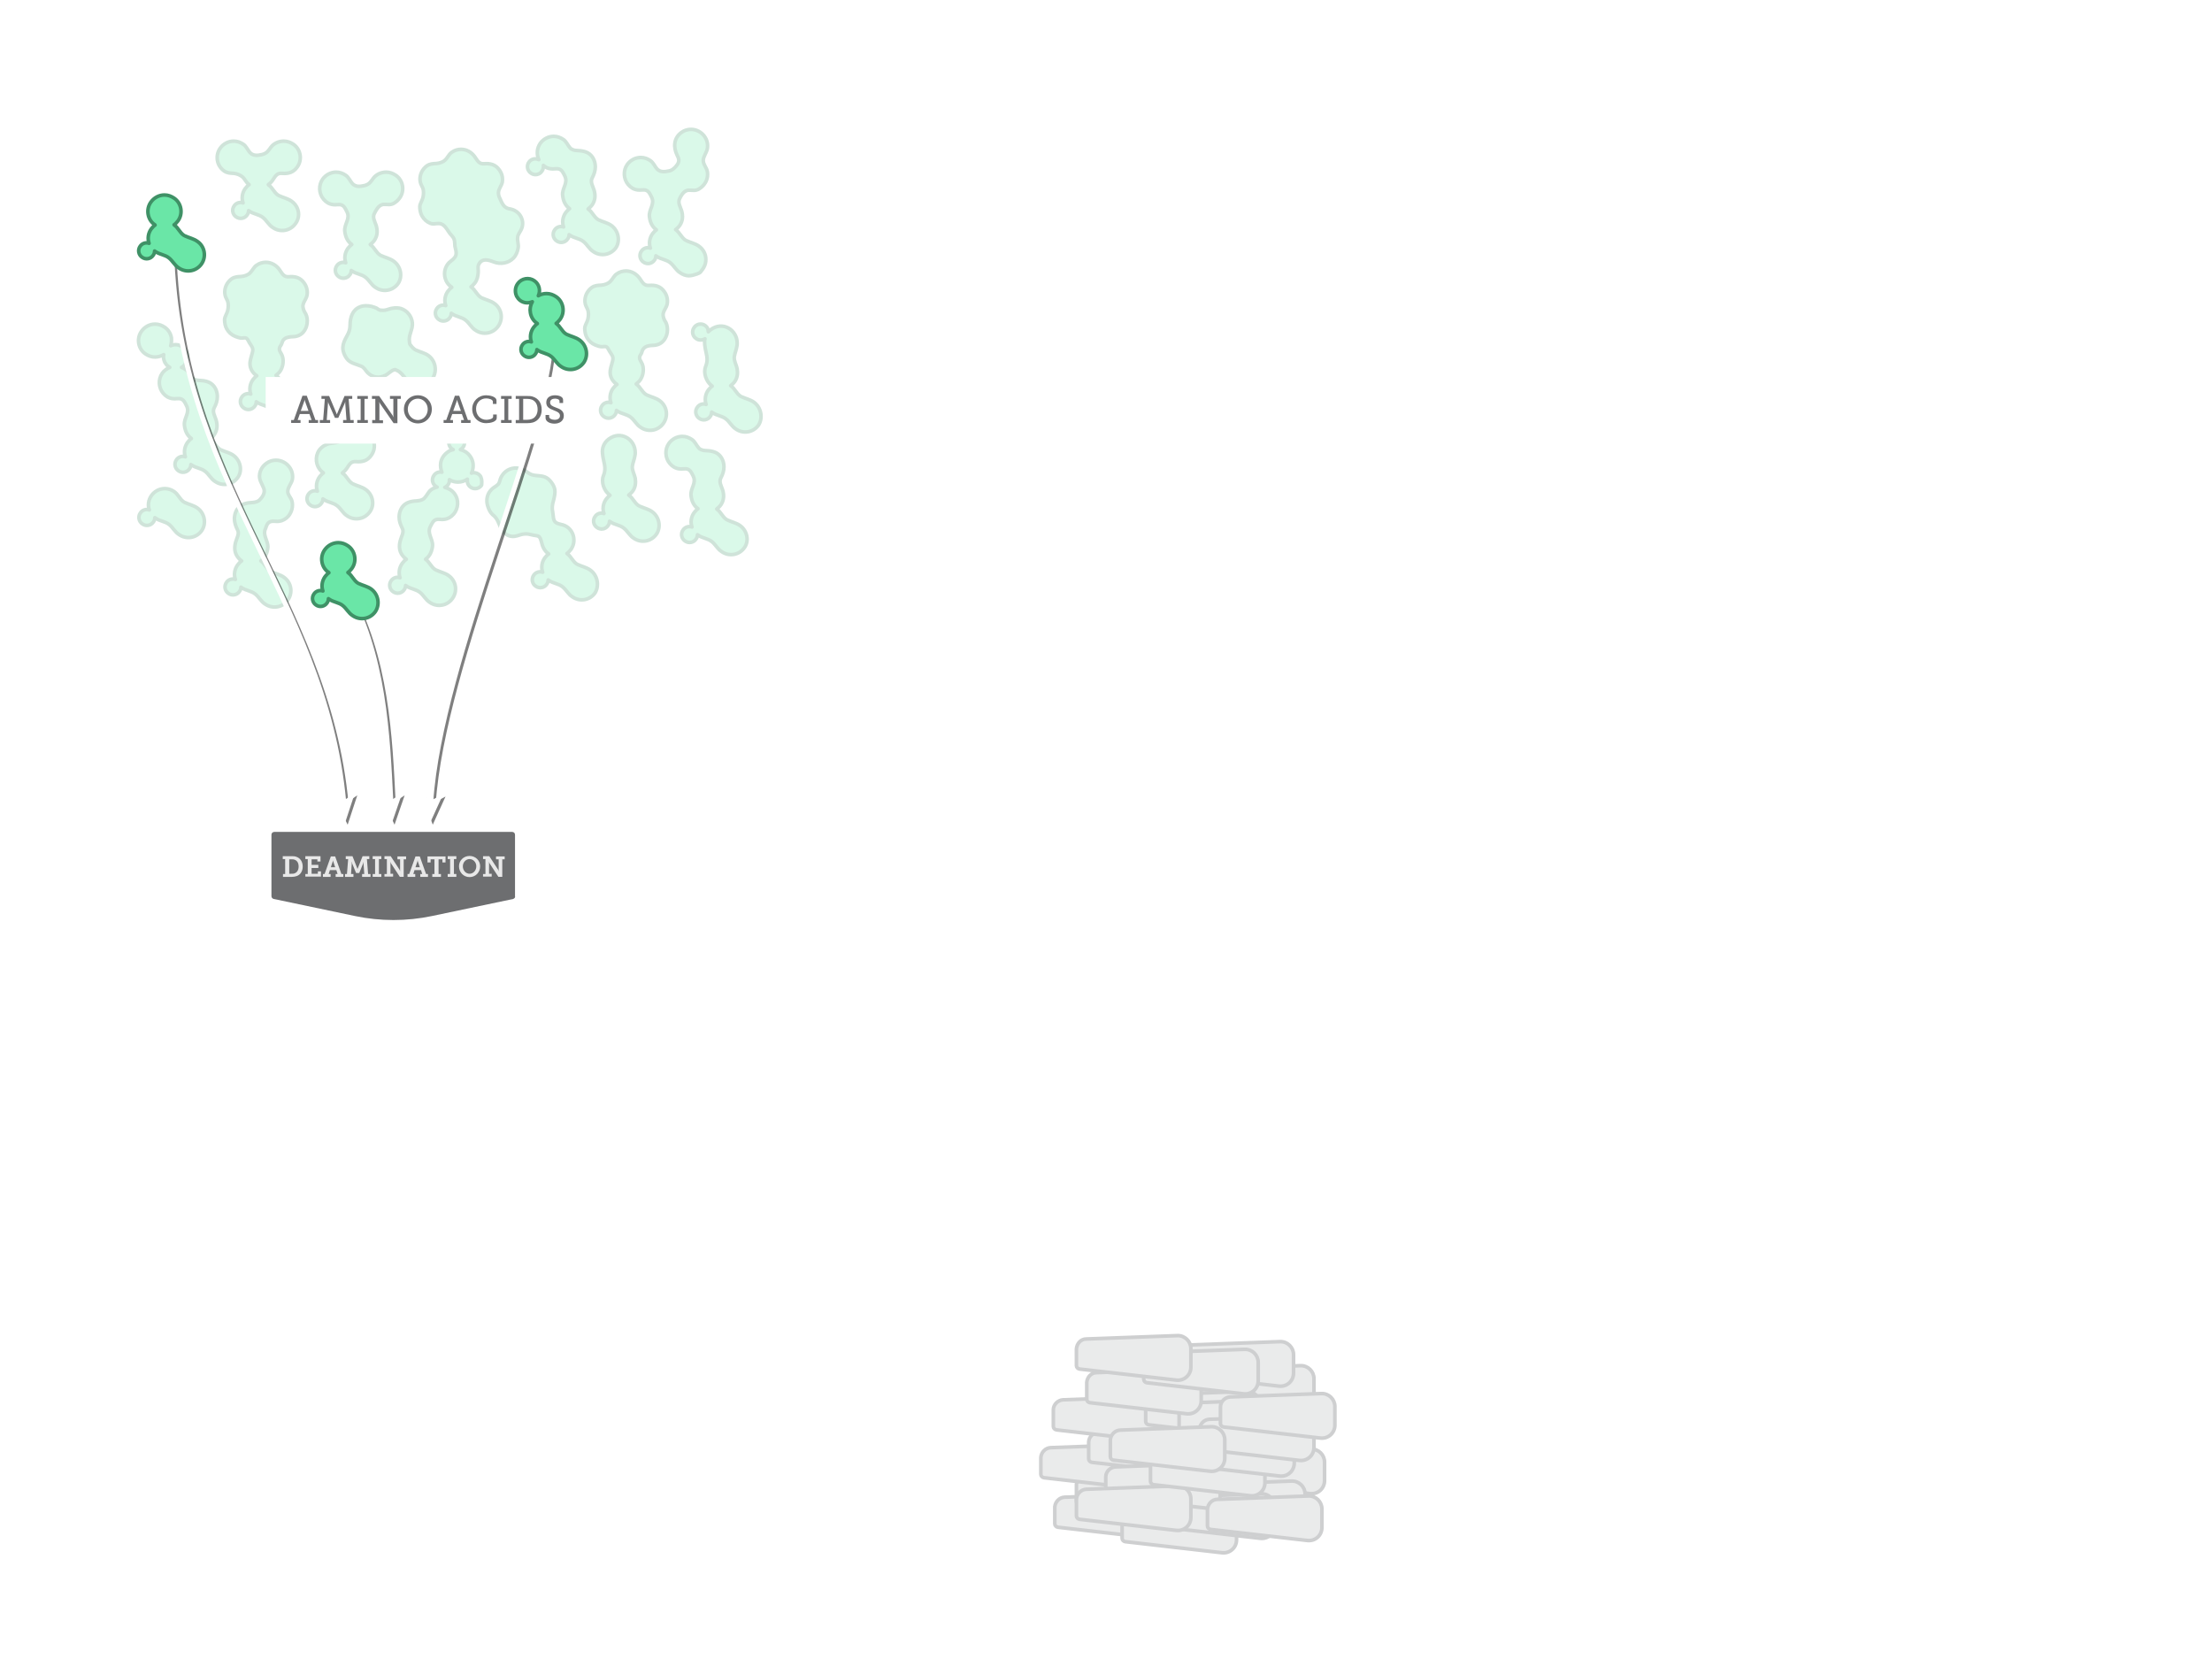 <?xml version="1.0" encoding="utf-8"?>
<!-- Generator: Adobe Illustrator 18.1.1, SVG Export Plug-In . SVG Version: 6.00 Build 0)  -->
<!DOCTYPE svg PUBLIC "-//W3C//DTD SVG 1.1//EN" "http://www.w3.org/Graphics/SVG/1.1/DTD/svg11.dtd">
<svg version="1.1" id="Layer_1" xmlns="http://www.w3.org/2000/svg" xmlns:xlink="http://www.w3.org/1999/xlink" x="0px" y="0px"
	 viewBox="0 0 920 690" enable-background="new 0 0 920 690" xml:space="preserve">
<filter  height="170%" width="170%" id="ds1" y="-20%" x="-30%">
	<feOffset  in="SourceAlpha" result="offOut" dy="1" dx="0"></feOffset>
	<feGaussianBlur  in="offOut" stdDeviation="2" result="blurOut"></feGaussianBlur>
	<feComponentTransfer>
		<feFuncA  type="linear" slope="0.5"></feFuncA>
	</feComponentTransfer>
	<feMerge>
		<feMergeNode></feMergeNode>
		<feMergeNode  in="SourceGraphic"></feMergeNode>
	</feMerge>
</filter>
<g opacity="0.25" filter="url(#ds1)">
	<path fill="#6AE6A7" d="M82.1,210.3c-1.5-1.1-3.5-1.5-5.2-2.3c-0.1-0.1-0.3-0.1-0.4-0.2c-1.8-1.2-2.3-3.1-4-4.3
		c-3.1-2.2-7.3-1.5-9.5,1.6c-1.3,1.8-1.6,4.1-0.9,6c-1.3-0.5-2.9,0-3.7,1.2c-1.1,1.5-0.7,3.6,0.8,4.6c1.5,1.1,3.6,0.7,4.6-0.8
		c0.4-0.5,0.6-1.2,0.6-1.8c0.1,0.1,0.2,0.2,0.3,0.2c1.8,1.3,4,1.3,5.7,2.7c1.5,1.2,2.4,3.1,4,4.1c3.1,2.2,7.3,1.5,9.5-1.6
		C85.9,216.8,85.2,212.5,82.1,210.3z"/>
	<path fill="none" stroke="#3F9166" stroke-width="1.489" stroke-linejoin="round" stroke-miterlimit="10" d="M82.1,210.3
		c-1.5-1.1-3.5-1.5-5.2-2.3c-0.1-0.1-0.3-0.1-0.4-0.2c-1.8-1.2-2.3-3.1-4-4.3c-3.1-2.2-7.3-1.5-9.5,1.6c-1.3,1.8-1.6,4.1-0.9,6
		c-1.3-0.5-2.9,0-3.7,1.2c-1.1,1.5-0.7,3.6,0.8,4.6c1.5,1.1,3.6,0.7,4.6-0.8c0.4-0.5,0.6-1.2,0.6-1.8c0.1,0.1,0.2,0.2,0.3,0.2
		c1.8,1.3,4,1.3,5.7,2.7c1.5,1.2,2.4,3.1,4,4.1c3.1,2.2,7.3,1.5,9.5-1.6C85.9,216.8,85.2,212.5,82.1,210.3z"/>
</g>
<g opacity="0.25" filter="url(#ds1)">
	<path fill="#6AE6A7" d="M178.2,146.9c-1.5-1.1-3.5-1.5-5.2-2.3c-0.1-0.1-0.3-0.1-0.4-0.2c-0.9-0.6-1.5-1.4-2.1-2.2
		c-0.1-0.3-0.2-0.7-0.2-1.1c-0.5-2.7,1.5-5.1,1.2-7.9c-0.3-2.7-2.2-5.1-4.8-5.9c-1-0.3-2.6-0.3-3.5-0.1c-0.9,0.1-1.7,0.5-2.6,0.7
		c-0.8,0.2-1.6,0.2-2.4,0.1c-0.7-0.1-1.1-0.6-1.7-0.9c-0.6-0.3-1.4-0.5-2.1-0.7c-1.5-0.3-3.2-0.4-4.6,0.2c-3.2,1.2-4.2,4.4-4.2,7.6
		c0,1.9-0.5,3.1-1.4,4.7c-0.8,1.4-1.5,2.9-1.6,4.5c-0.1,1.8,0.9,4.1,2.2,5.4c1.5,1.4,3.6,1.7,5.4,2.5c1.3,0.5,1.8,1.8,2.8,2.8
		c2,1.9,4.6,2.3,7.1,1.1c1.7-0.8,2.4-2.1,4.2-2.5c0.7,0.3,1.5,0.6,2.1,1.2c1.5,1.2,2.4,3.1,4,4.1c3.1,2.2,7.3,1.5,9.5-1.6
		C181.9,153.4,181.2,149.1,178.2,146.9z"/>
	<path fill="none" stroke="#3F9166" stroke-width="1.489" stroke-linejoin="round" stroke-miterlimit="10" d="M178.2,146.9
		c-1.5-1.1-3.5-1.5-5.2-2.3c-0.1-0.1-0.3-0.1-0.4-0.2c-0.9-0.6-1.5-1.4-2.1-2.2c-0.1-0.3-0.2-0.7-0.2-1.1c-0.5-2.7,1.5-5.1,1.2-7.9
		c-0.3-2.7-2.2-5.1-4.8-5.9c-1-0.3-2.6-0.3-3.5-0.1c-0.9,0.1-1.7,0.5-2.6,0.7c-0.8,0.2-1.6,0.2-2.4,0.1c-0.7-0.1-1.1-0.6-1.7-0.9
		c-0.6-0.3-1.4-0.5-2.1-0.7c-1.5-0.3-3.2-0.4-4.6,0.2c-3.2,1.2-4.2,4.4-4.2,7.6c0,1.9-0.5,3.1-1.4,4.7c-0.8,1.4-1.5,2.9-1.6,4.5
		c-0.1,1.8,0.9,4.1,2.2,5.4c1.5,1.4,3.6,1.7,5.4,2.5c1.3,0.5,1.8,1.8,2.8,2.8c2,1.9,4.6,2.3,7.1,1.1c1.7-0.8,2.4-2.1,4.2-2.5
		c0.7,0.3,1.5,0.6,2.1,1.2c1.5,1.2,2.4,3.1,4,4.1c3.1,2.2,7.3,1.5,9.5-1.6C181.9,153.4,181.2,149.1,178.2,146.9z"/>
</g>
<g opacity="0.25" filter="url(#ds1)">
	<path fill="#6AE6A7" d="M121.3,82.7c-1.5-1.1-3.5-1.5-5.2-2.3c-0.1-0.1-0.3-0.1-0.4-0.2c-1.8-1.2-2.3-3.1-4-4.3
		c0,0-0.1-0.1-0.1-0.1c0.6-0.5,1.2-1,1.7-1.7c1.2-1.7,1.7-3.2,4-3c2.5,0.2,4.7-0.3,6.3-2.6c1.1-1.5,1.5-3.3,1.2-5.1
		c-0.3-1.8-1.3-3.4-2.8-4.4c-1.2-0.8-2.5-1.3-4-1.3c-2,0-4.1,0.9-5.3,2.5c-1.1,1.5-1.7,2.6-3.8,3.1c-1.8,0.4-3.5,0.6-4.9-0.8
		c-1-1.1-1.5-2.6-2.8-3.5c-1.2-0.8-2.5-1.3-4-1.3c-2.2,0-4.3,1.1-5.6,2.9c-2.2,3.1-1.5,7.3,1.6,9.5c1.3,0.9,2.5,0.9,4,1
		c1.3,0.1,2.8,0.7,3.8,1.6c0.9,0.9,1.4,2.2,2.5,3c0,0,0.1,0,0.1,0.1c-0.6,0.4-1.1,1-1.6,1.6c-1.3,1.8-1.6,4.1-0.9,6
		c-1.3-0.5-2.9,0-3.7,1.2c-1.1,1.5-0.7,3.6,0.8,4.6c1.5,1.1,3.6,0.7,4.6-0.8c0.4-0.5,0.6-1.2,0.6-1.8c0.1,0.1,0.2,0.2,0.3,0.2
		c1.8,1.3,4,1.3,5.7,2.7c1.5,1.2,2.4,3.1,4,4.1c3.1,2.2,7.3,1.5,9.5-1.6C125.1,89.1,124.4,84.9,121.3,82.7z"/>
	<path fill="none" stroke="#3F9166" stroke-width="1.489" stroke-linejoin="round" stroke-miterlimit="10" d="M121.3,82.7
		c-1.5-1.1-3.5-1.5-5.2-2.3c-0.1-0.1-0.3-0.1-0.4-0.2c-1.8-1.2-2.3-3.1-4-4.3c0,0-0.1-0.1-0.1-0.1c0.6-0.5,1.2-1,1.7-1.7
		c1.2-1.7,1.7-3.2,4-3c2.5,0.2,4.7-0.3,6.3-2.6c1.1-1.5,1.5-3.3,1.2-5.1c-0.3-1.8-1.3-3.4-2.8-4.4c-1.2-0.8-2.5-1.3-4-1.3
		c-2,0-4.1,0.9-5.3,2.5c-1.1,1.5-1.7,2.6-3.8,3.1c-1.8,0.4-3.5,0.6-4.9-0.8c-1-1.1-1.5-2.6-2.8-3.5c-1.2-0.8-2.5-1.3-4-1.3
		c-2.2,0-4.3,1.1-5.6,2.9c-2.2,3.1-1.5,7.3,1.6,9.5c1.3,0.9,2.5,0.9,4,1c1.3,0.1,2.8,0.7,3.8,1.6c0.9,0.9,1.4,2.2,2.5,3
		c0,0,0.1,0,0.1,0.1c-0.6,0.4-1.1,1-1.6,1.6c-1.3,1.8-1.6,4.1-0.9,6c-1.3-0.5-2.9,0-3.7,1.2c-1.1,1.5-0.7,3.6,0.8,4.6
		c1.5,1.1,3.6,0.7,4.6-0.8c0.4-0.5,0.6-1.2,0.6-1.8c0.1,0.1,0.2,0.2,0.3,0.2c1.8,1.3,4,1.3,5.7,2.7c1.5,1.2,2.4,3.1,4,4.1
		c3.1,2.2,7.3,1.5,9.5-1.6C125.1,89.1,124.4,84.9,121.3,82.7z"/>
</g>
<g opacity="0.25" filter="url(#ds1)">
	<path fill="#6AE6A7" d="M152.1,202.6c-1.5-1.1-3.5-1.5-5.2-2.3c-0.1-0.1-0.3-0.1-0.4-0.2c-1.8-1.2-2.3-3.1-4-4.3
		c0,0-0.1-0.1-0.1-0.1c0.6-0.5,1.2-1,1.7-1.7c1.2-1.7,1.7-3.2,4-3c2.5,0.2,4.7-0.3,6.3-2.6c1.1-1.5,1.5-3.3,1.2-5.1
		c-0.3-1.8-1.3-3.4-2.8-4.4c-1.2-0.8-2.5-1.3-4-1.3c-2,0-4.1,0.9-5.3,2.5c-0.7,0.9-1.3,2-2.4,2.5c-1.6,0.9-3.5,0.5-5.2,1.2
		c-1.6,0.7-3.1,1.9-3.8,3.6c-1.2,2.9-0.3,6.4,2.3,8.2c0,0,0.1,0,0.1,0.1c-0.6,0.4-1.1,1-1.6,1.6c-1.3,1.8-1.6,4.1-0.9,6
		c-1.3-0.5-2.9,0-3.7,1.2c-1.1,1.5-0.7,3.6,0.8,4.6c1.5,1.1,3.6,0.7,4.6-0.8c0.4-0.5,0.6-1.2,0.6-1.8c0.1,0.1,0.2,0.2,0.3,0.2
		c1.8,1.3,4,1.3,5.7,2.7c1.5,1.2,2.4,3.1,4,4.1c3.1,2.2,7.3,1.5,9.5-1.6C155.9,209.1,155.2,204.8,152.1,202.6z"/>
	<path fill="none" stroke="#3F9166" stroke-width="1.489" stroke-linejoin="round" stroke-miterlimit="10" d="M152.1,202.6
		c-1.5-1.1-3.5-1.5-5.2-2.3c-0.1-0.1-0.3-0.1-0.4-0.2c-1.8-1.2-2.3-3.1-4-4.3c0,0-0.1-0.1-0.1-0.1c0.6-0.5,1.2-1,1.7-1.7
		c1.2-1.7,1.7-3.2,4-3c2.5,0.2,4.7-0.3,6.3-2.6c1.1-1.5,1.5-3.3,1.2-5.1c-0.3-1.8-1.3-3.4-2.8-4.4c-1.2-0.8-2.5-1.3-4-1.3
		c-2,0-4.1,0.9-5.3,2.5c-0.7,0.9-1.3,2-2.4,2.5c-1.6,0.9-3.5,0.5-5.2,1.2c-1.6,0.7-3.1,1.9-3.8,3.6c-1.2,2.9-0.3,6.4,2.3,8.2
		c0,0,0.1,0,0.1,0.1c-0.6,0.4-1.1,1-1.6,1.6c-1.3,1.8-1.6,4.1-0.9,6c-1.3-0.5-2.9,0-3.7,1.2c-1.1,1.5-0.7,3.6,0.8,4.6
		c1.5,1.1,3.6,0.7,4.6-0.8c0.4-0.5,0.6-1.2,0.6-1.8c0.1,0.1,0.2,0.2,0.3,0.2c1.8,1.3,4,1.3,5.7,2.7c1.5,1.2,2.4,3.1,4,4.1
		c3.1,2.2,7.3,1.5,9.5-1.6C155.9,209.1,155.2,204.8,152.1,202.6z"/>
</g>
<g opacity="0.25" filter="url(#ds1)">
	<path fill="#6AE6A7" d="M267.5,144.2c1-1.5,3.1-1.5,4.7-1.6c2-0.2,3.4-1.2,4.3-2.6c0.7-1.1,1.1-2.4,1.1-3.9c0,0,0-0.1,0-0.1
		c0,0,0-0.1,0-0.1c0-1.3-0.4-2.6-1.2-3.7c-0.3-0.6-0.5-1.2-0.6-1.9c0,0,0,0,0,0c-0.2-1.8,1.4-3.2,1.7-4.9c0.3-1.8-0.1-3.6-1.2-5.1
		c-1.6-2.3-3.8-2.8-6.3-2.6c-2.2,0.2-2.8-1.3-4-3c-1.3-1.8-3.4-3-5.6-3c-1.4,0-2.8,0.4-4,1.3c-1.1,0.8-1.6,2.1-2.5,3
		c-0.9,1-2.5,1.5-3.8,1.6c-1.5,0.1-2.7,0.1-4,1c-1.9,1.4-3,3.7-2.8,6c0.1,1.3,0.6,2,1.1,3.1c0.5,1.2,0.4,2.8,0.1,4.1
		c-0.3,1.3-1.3,2.5-1.3,3.8c0,1.2,0.3,2.8,0.9,3.8c0.8,1.4,2,2.5,3.5,3.1c0.7,0.3,1.6,0.6,2.4,0.7c0.8,0.1,1.6-0.3,2.3,0.1
		c0.6,0.4,0.8,1.2,1.2,1.8c0.9,1.5,1.8,2.2,1.3,4c-0.4,1.8-1.2,3.5-1,5.4c0.2,1.7,1.2,3.3,2.7,4.3c0,0,0.1,0,0.1,0.1
		c-0.6,0.4-1.1,1-1.6,1.6c-1.3,1.8-1.6,4.1-0.9,6c-1.3-0.5-2.9,0-3.7,1.2c-1.1,1.5-0.7,3.6,0.8,4.6c1.5,1.1,3.6,0.7,4.6-0.8
		c0.4-0.5,0.6-1.2,0.6-1.8c0.1,0.1,0.2,0.2,0.3,0.2c1.8,1.3,4,1.3,5.7,2.7c1.5,1.2,2.4,3.1,4,4.1c3.1,2.2,7.3,1.5,9.5-1.6
		c2.2-3.1,1.5-7.3-1.6-9.5c-1.5-1.1-3.5-1.5-5.2-2.3c-0.1-0.1-0.3-0.1-0.4-0.2c-1.8-1.2-2.3-3.1-4-4.3c0,0-0.1-0.1-0.1-0.1
		c0.6-0.5,1.2-1,1.7-1.7c1.1-1.6,1.5-3.8,1.1-5.7c-0.5-2.3-2.4-2.9-0.7-5.2C267,145.7,267,144.8,267.5,144.2z"/>
	<path fill="none" stroke="#3F9166" stroke-width="1.489" stroke-linejoin="round" stroke-miterlimit="10" d="M267.5,144.2
		c1-1.5,3.1-1.5,4.7-1.6c2-0.2,3.4-1.2,4.3-2.6c0.7-1.1,1.1-2.4,1.1-3.9c0,0,0-0.1,0-0.1c0,0,0-0.1,0-0.1c0-1.3-0.4-2.6-1.2-3.7
		c-0.3-0.6-0.5-1.2-0.6-1.9c0,0,0,0,0,0c-0.2-1.8,1.4-3.2,1.7-4.9c0.3-1.8-0.1-3.6-1.2-5.1c-1.6-2.3-3.8-2.8-6.3-2.6
		c-2.2,0.2-2.8-1.3-4-3c-1.3-1.8-3.4-3-5.6-3c-1.4,0-2.8,0.4-4,1.3c-1.1,0.8-1.6,2.1-2.5,3c-0.9,1-2.5,1.5-3.8,1.6
		c-1.5,0.1-2.7,0.1-4,1c-1.9,1.4-3,3.7-2.8,6c0.1,1.3,0.6,2,1.1,3.1c0.5,1.2,0.4,2.8,0.1,4.1c-0.3,1.3-1.3,2.5-1.3,3.8
		c0,1.2,0.3,2.8,0.9,3.8c0.8,1.4,2,2.5,3.5,3.1c0.7,0.3,1.6,0.6,2.4,0.7c0.8,0.1,1.6-0.3,2.3,0.1c0.6,0.4,0.8,1.2,1.2,1.8
		c0.9,1.5,1.8,2.2,1.3,4c-0.4,1.8-1.2,3.5-1,5.4c0.2,1.7,1.2,3.3,2.7,4.3c0,0,0.1,0,0.1,0.1c-0.6,0.4-1.1,1-1.6,1.6
		c-1.3,1.8-1.6,4.1-0.9,6c-1.3-0.5-2.9,0-3.7,1.2c-1.1,1.5-0.7,3.6,0.8,4.6c1.5,1.1,3.6,0.7,4.6-0.8c0.4-0.5,0.6-1.2,0.6-1.8
		c0.1,0.1,0.2,0.2,0.3,0.2c1.8,1.3,4,1.3,5.7,2.7c1.5,1.2,2.4,3.1,4,4.1c3.1,2.2,7.3,1.5,9.5-1.6c2.2-3.1,1.5-7.3-1.6-9.5
		c-1.5-1.1-3.5-1.5-5.2-2.3c-0.1-0.1-0.3-0.1-0.4-0.2c-1.8-1.2-2.3-3.1-4-4.3c0,0-0.1-0.1-0.1-0.1c0.6-0.5,1.2-1,1.7-1.7
		c1.1-1.6,1.5-3.8,1.1-5.7c-0.5-2.3-2.4-2.9-0.7-5.2C267,145.7,267,144.8,267.5,144.2z"/>
</g>
<g opacity="0.25" filter="url(#ds1)">
	<path fill="#6AE6A7" d="M163.7,107.6c-1.5-1.1-3.5-1.5-5.2-2.3c-0.1-0.1-0.3-0.1-0.4-0.2c-1.8-1.2-2.3-3.1-4-4.3
		c0,0-0.1-0.1-0.1-0.1c0.6-0.5,1.2-1,1.7-1.7c1.3-1.9,1.4-3.9,0.8-6.1c-0.5-1.6-1.7-3.4-0.8-5.1c0.6-1.2,1.5-2.9,2.8-3.5
		c1.3-0.7,3,0.1,4.5-0.4c0.4-0.1,0.8-0.3,1.2-0.6c0.8-0.5,1.5-1.2,2-1.9c1.1-1.5,1.5-3.3,1.2-5.1c-0.3-1.8-1.3-3.4-2.8-4.4
		c-1.2-0.8-2.5-1.3-4-1.3c-2,0-4.1,0.9-5.3,2.5c-1.1,1.5-1.7,2.6-3.8,3.1c-1.8,0.4-3.5,0.6-4.9-0.8c-1-1.1-1.5-2.6-2.8-3.5
		c-1.2-0.8-2.5-1.3-4-1.3c-2.2,0-4.3,1.1-5.6,2.9c-1.8,2.5-1.6,6.1,0.4,8.4c1,1.2,2.3,2,3.9,2.2c1.1,0.2,2.3-0.2,3.4,0.1
		c1.3,0.4,1.8,1.7,2.4,2.9c1.5,2.9-1.2,5.1-0.9,8c0.2,2.1,1,4.2,2.8,5.5c0,0,0.1,0,0.1,0.1c-0.6,0.4-1.1,1-1.6,1.6
		c-1.3,1.8-1.6,4.1-0.9,6c-1.3-0.5-2.9,0-3.7,1.2c-1.1,1.5-0.7,3.6,0.8,4.6c1.5,1.1,3.6,0.7,4.6-0.8c0.4-0.5,0.6-1.2,0.6-1.8
		c0.1,0.1,0.2,0.2,0.3,0.2c1.8,1.3,4,1.3,5.7,2.7c1.5,1.2,2.4,3.1,4,4.1c3.1,2.2,7.3,1.5,9.5-1.6
		C167.5,114.1,166.8,109.8,163.7,107.6z"/>
	<path fill="none" stroke="#3F9166" stroke-width="1.489" stroke-linejoin="round" stroke-miterlimit="10" d="M163.7,107.6
		c-1.5-1.1-3.5-1.5-5.2-2.3c-0.1-0.1-0.3-0.1-0.4-0.2c-1.8-1.2-2.3-3.1-4-4.3c0,0-0.1-0.1-0.1-0.1c0.6-0.5,1.2-1,1.7-1.7
		c1.3-1.9,1.4-3.9,0.8-6.1c-0.5-1.6-1.7-3.4-0.8-5.1c0.6-1.2,1.5-2.9,2.8-3.5c1.3-0.7,3,0.1,4.5-0.4c0.4-0.1,0.8-0.3,1.2-0.6
		c0.8-0.5,1.5-1.2,2-1.9c1.1-1.5,1.5-3.3,1.2-5.1c-0.3-1.8-1.3-3.4-2.8-4.4c-1.2-0.8-2.5-1.3-4-1.3c-2,0-4.1,0.9-5.3,2.5
		c-1.1,1.5-1.7,2.6-3.8,3.1c-1.8,0.4-3.5,0.6-4.9-0.8c-1-1.1-1.5-2.6-2.8-3.5c-1.2-0.8-2.5-1.3-4-1.3c-2.2,0-4.3,1.1-5.6,2.9
		c-1.8,2.5-1.6,6.1,0.4,8.4c1,1.2,2.3,2,3.9,2.2c1.1,0.2,2.3-0.2,3.4,0.1c1.3,0.4,1.8,1.7,2.4,2.9c1.5,2.9-1.2,5.1-0.9,8
		c0.2,2.1,1,4.2,2.8,5.5c0,0,0.1,0,0.1,0.1c-0.6,0.4-1.1,1-1.6,1.6c-1.3,1.8-1.6,4.1-0.9,6c-1.3-0.5-2.9,0-3.7,1.2
		c-1.1,1.5-0.7,3.6,0.8,4.6c1.5,1.1,3.6,0.7,4.6-0.8c0.4-0.5,0.6-1.2,0.6-1.8c0.1,0.1,0.2,0.2,0.3,0.2c1.8,1.3,4,1.3,5.7,2.7
		c1.5,1.2,2.4,3.1,4,4.1c3.1,2.2,7.3,1.5,9.5-1.6C167.5,114.1,166.8,109.8,163.7,107.6z"/>
</g>
<g opacity="0.25" filter="url(#ds1)">
	<path fill="#6AE6A7" d="M313.6,166.3c-1.5-1.1-3.5-1.5-5.2-2.3c-0.1-0.1-0.3-0.1-0.4-0.2c-1.8-1.2-2.3-3.1-4-4.3
		c0,0-0.1-0.1-0.1-0.1c0.6-0.5,1.2-1,1.7-1.7c1.1-1.6,1.3-3.4,1-5.3c-0.3-1.6-1.4-3.3-1.2-5c0.2-1.5,0.9-3,1.1-4.5
		c0.1-0.4,0.1-0.8,0.1-1.2c0-5.5-6-9.3-11-5.6c-0.4,0.3-0.7,0.6-1,0.9c0-0.4-0.1-0.8-0.2-1.1c0-0.1-0.1-0.2-0.1-0.3
		c-0.2-0.5-0.6-0.9-1-1.2c-1.5-1.1-3.6-0.7-4.6,0.8c-1.1,1.5-0.7,3.6,0.8,4.6c1.1,0.8,2.6,0.8,3.7,0.1c-0.2,0.8-0.2,1.6-0.1,2.4
		c0.3,3.5,1.8,5.7,0.4,9.1c-1.1,2.6,0.2,6.4,2.6,8.1c0,0,0.1,0,0.1,0.1c-0.6,0.4-1.1,1-1.6,1.6c-1.3,1.8-1.6,4.1-0.9,6
		c-1.3-0.5-2.9,0-3.7,1.2c-1.1,1.5-0.7,3.6,0.8,4.6c1.5,1.1,3.6,0.7,4.6-0.8c0.4-0.5,0.6-1.2,0.6-1.8c0.1,0.1,0.2,0.2,0.3,0.2
		c1.8,1.3,4,1.3,5.7,2.7c1.5,1.2,2.4,3.1,4,4.1c3.1,2.2,7.3,1.5,9.5-1.6C317.4,172.8,316.6,168.5,313.6,166.3z"/>
	<path fill="none" stroke="#3F9166" stroke-width="1.489" stroke-linejoin="round" stroke-miterlimit="10" d="M313.6,166.3
		c-1.5-1.1-3.5-1.5-5.2-2.3c-0.1-0.1-0.3-0.1-0.4-0.2c-1.8-1.2-2.3-3.1-4-4.3c0,0-0.1-0.1-0.1-0.1c0.6-0.5,1.2-1,1.7-1.7
		c1.1-1.6,1.3-3.4,1-5.3c-0.3-1.6-1.4-3.3-1.2-5c0.2-1.5,0.9-3,1.1-4.5c0.1-0.4,0.1-0.8,0.1-1.2c0-5.5-6-9.3-11-5.6
		c-0.4,0.3-0.7,0.6-1,0.9c0-0.4-0.1-0.8-0.2-1.1c0-0.1-0.1-0.2-0.1-0.3c-0.2-0.5-0.6-0.9-1-1.2c-1.5-1.1-3.6-0.7-4.6,0.8
		c-1.1,1.5-0.7,3.6,0.8,4.6c1.1,0.8,2.6,0.8,3.7,0.1c-0.2,0.8-0.2,1.6-0.1,2.4c0.3,3.5,1.8,5.7,0.4,9.1c-1.1,2.6,0.2,6.4,2.6,8.1
		c0,0,0.1,0,0.1,0.1c-0.6,0.4-1.1,1-1.6,1.6c-1.3,1.8-1.6,4.1-0.9,6c-1.3-0.5-2.9,0-3.7,1.2c-1.1,1.5-0.7,3.6,0.8,4.6
		c1.5,1.1,3.6,0.7,4.6-0.8c0.4-0.5,0.6-1.2,0.6-1.8c0.1,0.1,0.2,0.2,0.3,0.2c1.8,1.3,4,1.3,5.7,2.7c1.5,1.2,2.4,3.1,4,4.1
		c3.1,2.2,7.3,1.5,9.5-1.6C317.4,172.8,316.6,168.5,313.6,166.3z"/>
</g>
<g opacity="0.25" filter="url(#ds1)">
	<path fill="#6AE6A7" d="M271.2,211.8c-1.5-1.1-3.5-1.5-5.2-2.3c-0.1-0.1-0.3-0.1-0.4-0.2c-1.8-1.2-2.3-3.1-4-4.3
		c0,0-0.1-0.1-0.1-0.1c0.6-0.5,1.2-1,1.7-1.7c1.1-1.6,1.3-3.4,1-5.3c-0.3-1.6-1.4-3.3-1.2-5c0.2-1.5,0.9-3,1.1-4.5
		c0.1-0.4,0.1-0.8,0.1-1.2c0-5.5-6-9.3-11-5.6c-2,1.5-2.9,3.7-2.6,6.1c0.3,3.5,1.8,5.7,0.4,9.1c-1.1,2.6,0.2,6.4,2.6,8.1
		c0,0,0.1,0,0.1,0.1c-0.6,0.4-1.1,1-1.6,1.6c-1.3,1.8-1.6,4.1-0.9,6c-1.3-0.5-2.9,0-3.7,1.2c-1.1,1.5-0.7,3.6,0.8,4.6
		c1.5,1.1,3.6,0.7,4.6-0.8c0.4-0.5,0.6-1.2,0.6-1.8c0.1,0.1,0.2,0.2,0.3,0.2c1.8,1.3,4,1.3,5.7,2.7c1.5,1.2,2.4,3.1,4,4.1
		c3.1,2.2,7.3,1.5,9.5-1.6C275,218.3,274.3,214,271.2,211.8z"/>
	<path fill="none" stroke="#3F9166" stroke-width="1.489" stroke-linejoin="round" stroke-miterlimit="10" d="M271.2,211.8
		c-1.5-1.1-3.5-1.5-5.2-2.3c-0.1-0.1-0.3-0.1-0.4-0.2c-1.8-1.2-2.3-3.1-4-4.3c0,0-0.1-0.1-0.1-0.1c0.6-0.5,1.2-1,1.7-1.7
		c1.1-1.6,1.3-3.4,1-5.3c-0.3-1.6-1.4-3.3-1.2-5c0.2-1.5,0.9-3,1.1-4.5c0.1-0.4,0.1-0.8,0.1-1.2c0-5.5-6-9.3-11-5.6
		c-2,1.5-2.9,3.7-2.6,6.1c0.3,3.5,1.8,5.7,0.4,9.1c-1.1,2.6,0.2,6.4,2.6,8.1c0,0,0.1,0,0.1,0.1c-0.6,0.4-1.1,1-1.6,1.6
		c-1.3,1.8-1.6,4.1-0.9,6c-1.3-0.5-2.9,0-3.7,1.2c-1.1,1.5-0.7,3.6,0.8,4.6c1.5,1.1,3.6,0.7,4.6-0.8c0.4-0.5,0.6-1.2,0.6-1.8
		c0.1,0.1,0.2,0.2,0.3,0.2c1.8,1.3,4,1.3,5.7,2.7c1.5,1.2,2.4,3.1,4,4.1c3.1,2.2,7.3,1.5,9.5-1.6C275,218.3,274.3,214,271.2,211.8z"
		/>
</g>
<g opacity="0.25" filter="url(#ds1)">
	<path fill="#6AE6A7" d="M245.5,236.1c-1.5-1.1-3.5-1.5-5.2-2.3c-0.1-0.1-0.3-0.1-0.4-0.2c-1.8-1.2-2.3-3.1-4-4.3c0,0-0.1,0-0.1-0.1
		c0.6-0.4,1.1-1,1.6-1.6c1.1-1.5,1.5-3.3,1.2-5.1c-0.3-1.8-1.3-3.4-2.8-4.4c-1-0.7-2.1-0.9-3.3-1.2c-0.4-0.1-0.8-0.3-1.2-0.5
		c-1.4-0.9-1.1-3-1.4-4.3c-0.4-1.8-0.2-3.2,0.3-4.9c0.4-1.6,0.8-3.2,0.5-4.8c-0.4-1.8-1.9-3.8-3.4-4.7c-2-1.2-4.9-0.5-6.9-1.6
		c-0.5-0.3-0.9-0.6-1.4-0.9c-3.6-2.7-8.5-1.8-10.6,2.3c-0.5,0.9-0.5,2.1-1.2,2.9c-0.8,0.9-2,1.3-2.8,2.2c-1.8,1.8-2.3,4.3-1.6,6.7
		c0.5,1.7,1.2,3.1,2.6,4.2c1.4,1.2,2,3,2.7,4.7c0.6,1.4,1.8,2.9,3.3,3.5c1.9,0.8,3.3,0.3,5.1-0.3c0.9-0.3,2.2-0.4,3.1-0.3
		c0.8,0.1,1.5,0.4,2.3,0.5c0.8,0.2,1.7,0.1,2.4,0.7c0.5,0.6,0.7,1.4,0.9,2.1c0.4,1.9,1.2,3.7,2.9,4.9c0,0,0.1,0,0.1,0.1
		c-0.6,0.4-1.1,1-1.6,1.6c-1.3,1.8-1.6,4.1-0.9,6c-1.3-0.5-2.9,0-3.7,1.2c-1.1,1.5-0.7,3.6,0.8,4.6c1.5,1.1,3.6,0.7,4.6-0.8
		c0.4-0.5,0.6-1.2,0.6-1.8c0.1,0.1,0.2,0.2,0.3,0.2c1.8,1.3,4,1.3,5.7,2.7c1.5,1.2,2.4,3.1,4,4.1c3.1,2.2,7.3,1.5,9.5-1.6
		C249.3,242.6,248.6,238.3,245.5,236.1z"/>
	<path fill="none" stroke="#3F9166" stroke-width="1.489" stroke-linejoin="round" stroke-miterlimit="10" d="M245.5,236.1
		c-1.5-1.1-3.5-1.5-5.2-2.3c-0.1-0.1-0.3-0.1-0.4-0.2c-1.8-1.2-2.3-3.1-4-4.3c0,0-0.1,0-0.1-0.1c0.6-0.4,1.1-1,1.6-1.6
		c1.1-1.5,1.5-3.3,1.2-5.1c-0.3-1.8-1.3-3.4-2.8-4.4c-1-0.7-2.1-0.9-3.3-1.2c-0.4-0.1-0.8-0.3-1.2-0.5c-1.4-0.9-1.1-3-1.4-4.3
		c-0.4-1.8-0.2-3.2,0.3-4.9c0.4-1.6,0.8-3.2,0.5-4.8c-0.4-1.8-1.9-3.8-3.4-4.7c-2-1.2-4.9-0.5-6.9-1.6c-0.5-0.3-0.9-0.6-1.4-0.9
		c-3.6-2.7-8.5-1.8-10.6,2.3c-0.5,0.9-0.5,2.1-1.2,2.9c-0.8,0.9-2,1.3-2.8,2.2c-1.8,1.8-2.3,4.3-1.6,6.7c0.5,1.7,1.2,3.1,2.6,4.2
		c1.4,1.2,2,3,2.7,4.7c0.6,1.4,1.8,2.9,3.3,3.5c1.9,0.8,3.3,0.3,5.1-0.3c0.9-0.3,2.2-0.4,3.1-0.3c0.8,0.1,1.5,0.4,2.3,0.5
		c0.8,0.2,1.7,0.1,2.4,0.7c0.5,0.6,0.7,1.4,0.9,2.1c0.4,1.9,1.2,3.7,2.9,4.9c0,0,0.1,0,0.1,0.1c-0.6,0.4-1.1,1-1.6,1.6
		c-1.3,1.8-1.6,4.1-0.9,6c-1.3-0.5-2.9,0-3.7,1.2c-1.1,1.5-0.7,3.6,0.8,4.6c1.5,1.1,3.6,0.7,4.6-0.8c0.4-0.5,0.6-1.2,0.6-1.8
		c0.1,0.1,0.2,0.2,0.3,0.2c1.8,1.3,4,1.3,5.7,2.7c1.5,1.2,2.4,3.1,4,4.1c3.1,2.2,7.3,1.5,9.5-1.6
		C249.3,242.6,248.6,238.3,245.5,236.1z"/>
</g>
<g opacity="0.25" filter="url(#ds1)">
	<path fill="#6AE6A7" d="M200.1,197.7c0-0.1-0.1-0.2-0.1-0.3c-0.2-0.5-0.6-0.9-1-1.2c-0.9-0.6-2-0.8-2.9-0.4c0.3-0.6,0.5-1.3,0.6-2
		c0.3-1.8-0.1-3.6-1.2-5.1c-1-1.4-2.4-2.3-4-2.7c0.4-0.2,0.8-0.6,1.1-1c0.7-0.9,0.8-2.1,0.4-3.1c0-0.1-0.1-0.2-0.1-0.3
		c-0.2-0.5-0.6-0.9-1-1.2c-1.5-1.1-3.6-0.7-4.6,0.8c-1.1,1.5-0.7,3.6,0.8,4.6c0.1,0.1,0.2,0.1,0.4,0.2c-0.9,0.2-1.7,0.5-2.4,1.1
		c-1.5,1.1-2.5,2.6-2.8,4.4c-0.2,1.3,0,2.7,0.5,3.9c-1.2-0.3-2.6,0.2-3.3,1.3c-1.1,1.5-0.7,3.6,0.8,4.6c0.1,0.1,0.3,0.2,0.5,0.3
		c-0.9,0.2-1.8,0.6-2.5,1.1c-1.2,0.9-1.7,2.4-2.8,3.5c-0.8,0.8-1.9,1-2.9,1.1c-2,0.1-4.2,0.4-5.7,1.9c-1.3,1.3-1.9,3.1-1.9,4.9
		c0,1.5,0.5,3,1.3,4.6c0.9,1.6-0.4,3.5-0.8,5.1c-0.6,2.2-0.5,4.3,0.8,6.1c0.5,0.7,1,1.2,1.7,1.7c-0.6,0.4-1.2,1-1.7,1.7
		c-1.3,1.8-1.6,4.1-0.9,6c-1.3-0.5-2.9,0-3.7,1.2c-1.1,1.5-0.7,3.6,0.8,4.6c1.5,1.1,3.6,0.7,4.6-0.8c0.4-0.5,0.6-1.2,0.6-1.8
		c0.1,0.1,0.2,0.2,0.3,0.2c1.8,1.3,4,1.3,5.7,2.7c1.5,1.2,2.4,3.1,4,4.1c3.1,2.2,7.3,1.5,9.5-1.6c2.2-3.1,1.5-7.3-1.6-9.5
		c-1.5-1.1-3.5-1.5-5.2-2.3c-0.1-0.1-0.3-0.1-0.4-0.2c-1.8-1.2-2.3-3.1-4-4.3c0,0,0,0,0,0c0,0,0.1,0,0.1-0.1
		c1.8-1.3,2.6-3.4,2.8-5.5c0.2-2.9-2.4-5.1-0.9-8c0.6-1.1,1.1-2.5,2.4-2.9c1.1-0.3,2.3,0.1,3.4-0.1c1.5-0.2,2.9-1,3.9-2.2
		c2-2.4,2.2-5.9,0.4-8.4c-1-1.4-2.5-2.3-4.1-2.7c0.5-0.2,0.9-0.6,1.3-1c0.5-0.7,0.7-1.4,0.6-2.2c1.1,0.7,2.3,1,3.6,1
		c1.4,0,2.7-0.4,3.9-1.2c-0.2,1.2,0.2,2.5,1.3,3.3c1.5,1.1,3.6,0.7,4.6-0.8C200.4,199.9,200.5,198.7,200.1,197.7z"/>
	<path fill="none" stroke="#3F9166" stroke-width="1.489" stroke-linejoin="round" stroke-miterlimit="10" d="M200.1,197.7
		c0-0.1-0.1-0.2-0.1-0.3c-0.2-0.5-0.6-0.9-1-1.2c-0.9-0.6-2-0.8-2.9-0.4c0.3-0.6,0.5-1.3,0.6-2c0.3-1.8-0.1-3.6-1.2-5.1
		c-1-1.4-2.4-2.3-4-2.7c0.4-0.2,0.8-0.6,1.1-1c0.7-0.9,0.8-2.1,0.4-3.1c0-0.1-0.1-0.2-0.1-0.3c-0.2-0.5-0.6-0.9-1-1.2
		c-1.5-1.1-3.6-0.7-4.6,0.8c-1.1,1.5-0.7,3.6,0.8,4.6c0.1,0.1,0.2,0.1,0.4,0.2c-0.9,0.2-1.7,0.5-2.4,1.1c-1.5,1.1-2.5,2.6-2.8,4.4
		c-0.2,1.3,0,2.7,0.5,3.9c-1.2-0.3-2.6,0.2-3.3,1.3c-1.1,1.5-0.7,3.6,0.8,4.6c0.1,0.1,0.3,0.2,0.5,0.3c-0.9,0.2-1.8,0.6-2.5,1.1
		c-1.2,0.9-1.7,2.4-2.8,3.5c-0.8,0.8-1.9,1-2.9,1.1c-2,0.1-4.2,0.4-5.7,1.9c-1.3,1.3-1.9,3.1-1.9,4.9c0,1.5,0.5,3,1.3,4.6
		c0.9,1.6-0.4,3.5-0.8,5.1c-0.6,2.2-0.5,4.3,0.8,6.1c0.5,0.7,1,1.2,1.7,1.7c-0.6,0.4-1.2,1-1.7,1.7c-1.3,1.8-1.6,4.1-0.9,6
		c-1.3-0.5-2.9,0-3.7,1.2c-1.1,1.5-0.7,3.6,0.8,4.6c1.5,1.1,3.6,0.7,4.6-0.8c0.4-0.5,0.6-1.2,0.6-1.8c0.1,0.1,0.2,0.2,0.3,0.2
		c1.8,1.3,4,1.3,5.7,2.7c1.5,1.2,2.4,3.1,4,4.1c3.1,2.2,7.3,1.5,9.5-1.6c2.2-3.1,1.5-7.3-1.6-9.5c-1.5-1.1-3.5-1.5-5.2-2.3
		c-0.1-0.1-0.3-0.1-0.4-0.2c-1.8-1.2-2.3-3.1-4-4.3c0,0,0,0,0,0c0,0,0.1,0,0.1-0.1c1.8-1.3,2.6-3.4,2.8-5.5c0.2-2.9-2.4-5.1-0.9-8
		c0.6-1.1,1.1-2.5,2.4-2.9c1.1-0.3,2.3,0.1,3.4-0.1c1.5-0.2,2.9-1,3.9-2.2c2-2.4,2.2-5.9,0.4-8.4c-1-1.4-2.5-2.3-4.1-2.7
		c0.5-0.2,0.9-0.6,1.3-1c0.5-0.7,0.7-1.4,0.6-2.2c1.1,0.7,2.3,1,3.6,1c1.4,0,2.7-0.4,3.9-1.2c-0.2,1.2,0.2,2.5,1.3,3.3
		c1.5,1.1,3.6,0.7,4.6-0.8C200.4,199.9,200.5,198.7,200.1,197.7z"/>
</g>
<g opacity="0.25" filter="url(#ds1)">
	<path fill="#6AE6A7" d="M112.7,215.9c1.1-0.3,2.3,0.1,3.4-0.1c1.5-0.2,2.9-1,3.9-2.2c1.4-1.7,2-4.1,1.4-6.3
		c-0.3-1.1-1.1-1.8-1.5-2.9c-0.2-0.4-0.2-0.8-0.2-1.2c0.1-1.7,1.6-3.2,1.9-4.8c0.3-1.8-0.1-3.6-1.2-5.1c-1.3-1.8-3.4-2.9-5.6-2.9
		c-1.4,0-2.8,0.4-4,1.3c-1.5,1.1-2.5,2.6-2.8,4.4c-0.4,2.5,0.9,3.9,1.7,6c0.7,1.8-0.5,3.6-1.7,4.8c-0.8,0.8-1.9,1-2.9,1.1
		c-2,0.1-4.2,0.4-5.7,1.9c-1.3,1.3-1.9,3.1-1.9,4.9c0,1.5,0.5,3,1.3,4.6c0.9,1.6-0.4,3.5-0.8,5.1c-0.6,2.2-0.5,4.3,0.8,6.1
		c0.5,0.7,1,1.2,1.7,1.7c-0.6,0.4-1.2,1-1.7,1.7c-1.3,1.8-1.6,4.1-0.9,6c-1.3-0.5-2.9,0-3.7,1.2c-1.1,1.5-0.7,3.6,0.8,4.6
		c1.5,1.1,3.6,0.7,4.6-0.8c0.4-0.5,0.6-1.2,0.6-1.8c0.1,0.1,0.2,0.2,0.3,0.2c1.8,1.3,4,1.3,5.7,2.7c1.5,1.2,2.4,3.1,4,4.1
		c3.1,2.2,7.3,1.5,9.5-1.6c2.2-3.1,1.5-7.3-1.6-9.5c-1.5-1.1-3.5-1.5-5.2-2.3c-0.1-0.1-0.3-0.1-0.4-0.2c-1.8-1.2-2.3-3.1-4-4.3
		c0,0,0,0,0,0c0,0,0.1,0,0.1-0.1c1.8-1.3,2.6-3.4,2.8-5.5c0.2-2.9-2.4-5.1-0.9-8C110.8,217.6,111.3,216.2,112.7,215.9z"/>
	<path fill="none" stroke="#3F9166" stroke-width="1.489" stroke-linejoin="round" stroke-miterlimit="10" d="M112.7,215.9
		c1.1-0.3,2.3,0.1,3.4-0.1c1.5-0.2,2.9-1,3.9-2.2c1.4-1.7,2-4.1,1.4-6.3c-0.3-1.1-1.1-1.8-1.5-2.9c-0.2-0.4-0.2-0.8-0.2-1.2
		c0.1-1.7,1.6-3.2,1.9-4.8c0.3-1.8-0.1-3.6-1.2-5.1c-1.3-1.8-3.4-2.9-5.6-2.9c-1.4,0-2.8,0.4-4,1.3c-1.5,1.1-2.5,2.6-2.8,4.4
		c-0.4,2.5,0.9,3.9,1.7,6c0.7,1.8-0.5,3.6-1.7,4.8c-0.8,0.8-1.9,1-2.9,1.1c-2,0.1-4.2,0.4-5.7,1.9c-1.3,1.3-1.9,3.1-1.9,4.9
		c0,1.5,0.5,3,1.3,4.6c0.9,1.6-0.4,3.5-0.8,5.1c-0.6,2.2-0.5,4.3,0.8,6.1c0.5,0.7,1,1.2,1.7,1.7c-0.6,0.4-1.2,1-1.7,1.7
		c-1.3,1.8-1.6,4.1-0.9,6c-1.3-0.5-2.9,0-3.7,1.2c-1.1,1.5-0.7,3.6,0.8,4.6c1.5,1.1,3.6,0.7,4.6-0.8c0.4-0.5,0.6-1.2,0.6-1.8
		c0.1,0.1,0.2,0.2,0.3,0.2c1.8,1.3,4,1.3,5.7,2.7c1.5,1.2,2.4,3.1,4,4.1c3.1,2.2,7.3,1.5,9.5-1.6c2.2-3.1,1.5-7.3-1.6-9.5
		c-1.5-1.1-3.5-1.5-5.2-2.3c-0.1-0.1-0.3-0.1-0.4-0.2c-1.8-1.2-2.3-3.1-4-4.3c0,0,0,0,0,0c0,0,0.1,0,0.1-0.1
		c1.8-1.3,2.6-3.4,2.8-5.5c0.2-2.9-2.4-5.1-0.9-8C110.8,217.6,111.3,216.2,112.7,215.9z"/>
</g>
<g opacity="0.25" filter="url(#ds1)">
	<path fill="#6AE6A7" d="M254.3,92.8c-1.5-1.1-3.5-1.5-5.2-2.3c-0.1-0.1-0.3-0.1-0.4-0.2c-1.8-1.2-2.3-3.1-4-4.3
		c0,0-0.1-0.1-0.1-0.1c0.6-0.5,1.2-1,1.7-1.7c1.3-1.9,1.4-3.9,0.8-6.1c-0.5-1.6-1.7-3.4-0.8-5.1c0.8-1.5,1.3-3,1.3-4.6
		c0-1.8-0.6-3.6-1.9-4.9c-1.5-1.5-3.6-1.8-5.7-1.9c-1,0-2.2-0.3-2.9-1.1c-1-1.1-1.5-2.6-2.8-3.5c-1.2-0.8-2.5-1.3-4-1.3
		c-2.2,0-4.3,1.1-5.6,2.9c-1.4,2-1.6,4.6-0.6,6.8c-1.4-0.7-3.2-0.3-4.1,1c-1.1,1.5-0.7,3.6,0.8,4.6c1.5,1.1,3.6,0.7,4.6-0.8
		c0.5-0.7,0.7-1.6,0.6-2.4c0.9,0.8,1.9,1.3,3.1,1.4c1.1,0.2,2.3-0.2,3.4,0.1c1.3,0.4,1.8,1.7,2.4,2.9c1.5,2.9-1.2,5.1-0.9,8
		c0.2,2.1,1,4.2,2.8,5.5c0,0,0.1,0,0.1,0.1c-0.6,0.4-1.1,1-1.6,1.6c-1.3,1.8-1.6,4.1-0.9,6c-1.3-0.5-2.9,0-3.7,1.2
		c-1.1,1.5-0.7,3.6,0.8,4.6c1.5,1.1,3.6,0.7,4.6-0.8c0.4-0.5,0.6-1.2,0.6-1.8c0.1,0.1,0.2,0.2,0.3,0.2c1.8,1.3,4,1.3,5.7,2.7
		c1.5,1.2,2.4,3.1,4,4.1c3.1,2.2,7.3,1.5,9.5-1.6C258,99.2,257.3,95,254.3,92.8z"/>
	<path fill="none" stroke="#3F9166" stroke-width="1.489" stroke-linejoin="round" stroke-miterlimit="10" d="M254.3,92.8
		c-1.5-1.1-3.5-1.5-5.2-2.3c-0.1-0.1-0.3-0.1-0.4-0.2c-1.8-1.2-2.3-3.1-4-4.3c0,0-0.1-0.1-0.1-0.1c0.6-0.5,1.2-1,1.7-1.7
		c1.3-1.9,1.4-3.9,0.8-6.1c-0.5-1.6-1.7-3.4-0.8-5.1c0.8-1.5,1.3-3,1.3-4.6c0-1.8-0.6-3.6-1.9-4.9c-1.5-1.5-3.6-1.8-5.7-1.9
		c-1,0-2.2-0.3-2.9-1.1c-1-1.1-1.5-2.6-2.8-3.5c-1.2-0.8-2.5-1.3-4-1.3c-2.2,0-4.3,1.1-5.6,2.9c-1.4,2-1.6,4.6-0.6,6.8
		c-1.4-0.7-3.2-0.3-4.1,1c-1.1,1.5-0.7,3.6,0.8,4.6c1.5,1.1,3.6,0.7,4.6-0.8c0.5-0.7,0.7-1.6,0.6-2.4c0.9,0.8,1.9,1.3,3.1,1.4
		c1.1,0.2,2.3-0.2,3.4,0.1c1.3,0.4,1.8,1.7,2.4,2.9c1.5,2.9-1.2,5.1-0.9,8c0.2,2.1,1,4.2,2.8,5.5c0,0,0.1,0,0.1,0.1
		c-0.6,0.4-1.1,1-1.6,1.6c-1.3,1.8-1.6,4.1-0.9,6c-1.3-0.5-2.9,0-3.7,1.2c-1.1,1.5-0.7,3.6,0.8,4.6c1.5,1.1,3.6,0.7,4.6-0.8
		c0.4-0.5,0.6-1.2,0.6-1.8c0.1,0.1,0.2,0.2,0.3,0.2c1.8,1.3,4,1.3,5.7,2.7c1.5,1.2,2.4,3.1,4,4.1c3.1,2.2,7.3,1.5,9.5-1.6
		C258,99.2,257.3,95,254.3,92.8z"/>
</g>
<g opacity="0.25" filter="url(#ds1)">
	<path fill="#6AE6A7" d="M285.3,78.4c1.3-0.7,3,0.1,4.5-0.4c0.4-0.1,0.8-0.3,1.2-0.6c0.8-0.5,1.5-1.2,2-1.9c1.1-1.5,1.5-3.3,1.2-5.1
		c-0.3-1.7-1.6-2.8-1.7-4.5c0-0.1,0-0.1,0-0.2c0-1.6,1.4-3.2,1.7-4.9c0.3-1.8-0.1-3.6-1.2-5.1c-1.3-1.8-3.4-2.9-5.6-2.9
		c-1.4,0-2.8,0.4-4,1.3c-3.2,2.3-3.4,6.1-1.8,9.4c0.8,1.5,1.1,2.6,0,4.1c-0.8,1.1-2,2.3-3.4,2.5c-1.8,0.4-3.5,0.6-4.9-0.8
		c-1-1.1-1.5-2.6-2.8-3.5c-1.2-0.8-2.5-1.3-4-1.3c-2.2,0-4.3,1.1-5.6,2.9c-1.8,2.5-1.6,6.1,0.4,8.4c1,1.2,2.3,2,3.9,2.2
		c1.1,0.2,2.3-0.2,3.4,0.1c1.3,0.4,1.8,1.7,2.4,2.9c1.5,2.9-1.2,5.1-0.9,8c0.2,2.1,1,4.2,2.8,5.5c0,0,0.1,0,0.1,0.1
		c-0.6,0.4-1.1,1-1.6,1.6c-1.3,1.8-1.6,4.1-0.9,6c-1.3-0.5-2.9,0-3.7,1.2c-1.1,1.5-0.7,3.6,0.8,4.6c1.5,1.1,3.6,0.7,4.6-0.8
		c0.4-0.5,0.6-1.2,0.6-1.8c0.1,0.1,0.2,0.2,0.3,0.2c1.8,1.3,4,1.3,5.7,2.7c1.5,1.2,2.4,3.1,4,4.1c1,0.7,2.4,1.3,3.6,1.3
		c1.2,0,2.5-0.4,3.6-0.8c0.5-0.2,1.1-0.4,1.4-0.8c0.3-0.4,0.6-0.8,0.9-1.2c2.2-3.1,1.5-7.3-1.6-9.5c-1.5-1.1-3.5-1.5-5.2-2.3
		c-0.1-0.1-0.3-0.1-0.4-0.2c-1.8-1.2-2.3-3.1-4-4.3c0,0-0.1-0.1-0.1-0.1c0.6-0.5,1.2-1,1.7-1.7c1.3-1.9,1.4-3.9,0.8-6.1
		c-0.5-1.6-1.7-3.4-0.8-5.1C283.1,80.7,284,79,285.3,78.4z"/>
	<path fill="none" stroke="#3F9166" stroke-width="1.489" stroke-linejoin="round" stroke-miterlimit="10" d="M285.3,78.4
		c1.3-0.7,3,0.1,4.5-0.4c0.4-0.1,0.8-0.3,1.2-0.6c0.8-0.5,1.5-1.2,2-1.9c1.1-1.5,1.5-3.3,1.2-5.1c-0.3-1.7-1.6-2.8-1.7-4.5
		c0-0.1,0-0.1,0-0.2c0-1.6,1.4-3.2,1.7-4.9c0.3-1.8-0.1-3.6-1.2-5.1c-1.3-1.8-3.4-2.9-5.6-2.9c-1.4,0-2.8,0.4-4,1.3
		c-3.2,2.3-3.4,6.1-1.8,9.4c0.8,1.5,1.1,2.6,0,4.1c-0.8,1.1-2,2.3-3.4,2.5c-1.8,0.4-3.5,0.6-4.9-0.8c-1-1.1-1.5-2.6-2.8-3.5
		c-1.2-0.8-2.5-1.3-4-1.3c-2.2,0-4.3,1.1-5.6,2.9c-1.8,2.5-1.6,6.1,0.4,8.4c1,1.2,2.3,2,3.9,2.2c1.1,0.2,2.3-0.2,3.4,0.1
		c1.3,0.4,1.8,1.7,2.4,2.9c1.5,2.9-1.2,5.1-0.9,8c0.2,2.1,1,4.2,2.8,5.5c0,0,0.1,0,0.1,0.1c-0.6,0.4-1.1,1-1.6,1.6
		c-1.3,1.8-1.6,4.1-0.9,6c-1.3-0.5-2.9,0-3.7,1.2c-1.1,1.5-0.7,3.6,0.8,4.6c1.5,1.1,3.6,0.7,4.6-0.8c0.4-0.5,0.6-1.2,0.6-1.8
		c0.1,0.1,0.2,0.2,0.3,0.2c1.8,1.3,4,1.3,5.7,2.7c1.5,1.2,2.4,3.1,4,4.1c1,0.7,2.4,1.3,3.6,1.3c1.2,0,2.5-0.4,3.6-0.8
		c0.5-0.2,1.1-0.4,1.4-0.8c0.3-0.4,0.6-0.8,0.9-1.2c2.2-3.1,1.5-7.3-1.6-9.5c-1.5-1.1-3.5-1.5-5.2-2.3c-0.1-0.1-0.3-0.1-0.4-0.2
		c-1.8-1.2-2.3-3.1-4-4.3c0,0-0.1-0.1-0.1-0.1c0.6-0.5,1.2-1,1.7-1.7c1.3-1.9,1.4-3.9,0.8-6.1c-0.5-1.6-1.7-3.4-0.8-5.1
		C283.1,80.7,284,79,285.3,78.4z"/>
</g>
<g opacity="0.25" filter="url(#ds1)">
	<path fill="#6AE6A7" d="M307.8,217.6c-1.5-1.1-3.5-1.5-5.2-2.3c-0.1-0.1-0.3-0.1-0.4-0.2c-1.8-1.2-2.3-3.1-4-4.3
		c0,0-0.1-0.1-0.1-0.1c0.6-0.5,1.2-1,1.7-1.7c1.3-1.9,1.4-3.9,0.8-6.1c-0.5-1.6-1.7-3.4-0.8-5.1c0.8-1.5,1.3-3,1.3-4.6
		c0-1.8-0.6-3.6-1.9-4.9c-1.5-1.5-3.6-1.8-5.7-1.9c-1,0-2.2-0.3-2.9-1.1c-1-1.1-1.5-2.6-2.8-3.5c-1.2-0.8-2.5-1.3-4-1.3
		c-2.2,0-4.3,1.1-5.6,2.9c-1.8,2.5-1.6,6.1,0.4,8.4c1,1.2,2.3,2,3.9,2.2c1.1,0.2,2.3-0.2,3.4,0.1c1.3,0.4,1.8,1.7,2.4,2.9
		c1.5,2.9-1.2,5.1-0.9,8c0.2,2.1,1,4.2,2.8,5.5c0,0,0.1,0,0.1,0.1c-0.6,0.4-1.1,1-1.6,1.6c-1.3,1.8-1.6,4.1-0.9,6
		c-1.3-0.5-2.9,0-3.7,1.2c-1.1,1.5-0.7,3.6,0.8,4.6c1.5,1.1,3.6,0.7,4.6-0.8c0.4-0.5,0.6-1.2,0.6-1.8c0.1,0.1,0.2,0.2,0.3,0.2
		c1.8,1.3,4,1.3,5.7,2.7c1.5,1.2,2.4,3.1,4,4.1c3.1,2.2,7.3,1.5,9.5-1.6C311.6,224.1,310.9,219.8,307.8,217.6z"/>
	<path fill="none" stroke="#3F9166" stroke-width="1.489" stroke-linejoin="round" stroke-miterlimit="10" d="M307.8,217.6
		c-1.5-1.1-3.5-1.5-5.2-2.3c-0.1-0.1-0.3-0.1-0.4-0.2c-1.8-1.2-2.3-3.1-4-4.3c0,0-0.1-0.1-0.1-0.1c0.6-0.5,1.2-1,1.7-1.7
		c1.3-1.9,1.4-3.9,0.8-6.1c-0.5-1.6-1.7-3.4-0.8-5.1c0.8-1.5,1.3-3,1.3-4.6c0-1.8-0.6-3.6-1.9-4.9c-1.5-1.5-3.6-1.8-5.7-1.9
		c-1,0-2.2-0.3-2.9-1.1c-1-1.1-1.5-2.6-2.8-3.5c-1.2-0.8-2.5-1.3-4-1.3c-2.2,0-4.3,1.1-5.6,2.9c-1.8,2.5-1.6,6.1,0.4,8.4
		c1,1.2,2.3,2,3.9,2.2c1.1,0.2,2.3-0.2,3.4,0.1c1.3,0.4,1.8,1.7,2.4,2.9c1.5,2.9-1.2,5.1-0.9,8c0.2,2.1,1,4.2,2.8,5.5
		c0,0,0.1,0,0.1,0.1c-0.6,0.4-1.1,1-1.6,1.6c-1.3,1.8-1.6,4.1-0.9,6c-1.3-0.5-2.9,0-3.7,1.2c-1.1,1.5-0.7,3.6,0.8,4.6
		c1.5,1.1,3.6,0.7,4.6-0.8c0.4-0.5,0.6-1.2,0.6-1.8c0.1,0.1,0.2,0.2,0.3,0.2c1.8,1.3,4,1.3,5.7,2.7c1.5,1.2,2.4,3.1,4,4.1
		c3.1,2.2,7.3,1.5,9.5-1.6C311.6,224.1,310.9,219.8,307.8,217.6z"/>
</g>
<g opacity="0.25" filter="url(#ds1)">
	<path fill="#6AE6A7" d="M97.1,188.4c-1.5-1.1-3.5-1.5-5.2-2.3c-0.1-0.1-0.3-0.1-0.4-0.2c-1.8-1.2-2.3-3.1-4-4.3
		c0,0-0.1-0.1-0.1-0.1c0.6-0.5,1.2-1,1.7-1.7c1.3-1.9,1.4-3.9,0.8-6.1c-0.5-1.6-1.7-3.4-0.8-5.1c0.8-1.5,1.3-3,1.3-4.6
		c0-1.8-0.6-3.6-1.9-4.9c-1.5-1.5-3.6-1.8-5.7-1.9c-1,0-2.2-0.3-2.9-1.1c-1-1.1-1.5-2.6-2.8-3.5c-0.5-0.3-1-0.6-1.6-0.8
		c0.6-0.3,1.2-0.8,1.6-1.5c1.6-2.2,1.1-5.4-1.2-7c-1.5-1.1-3.4-1.2-4.9-0.5c0.3-1,0.4-2.2,0.3-3.3c-0.3-1.8-1.3-3.4-2.8-4.4
		c-1.2-0.8-2.5-1.3-4-1.3c-2.2,0-4.3,1.1-5.6,2.9c-1.1,1.5-1.5,3.3-1.2,5.1c0.3,1.8,1.3,3.4,2.8,4.4c1.2,0.8,2.5,1.3,4,1.3
		c1.3,0,2.5-0.4,3.6-1c-0.2,0.9-0.1,1.9,0.3,2.8c0,0.1,0.1,0.2,0.1,0.3c0.4,0.7,0.9,1.4,1.6,1.9c0.2,0.1,0.3,0.2,0.5,0.3
		c-1.2,0.5-2.3,1.3-3.1,2.4c-1.8,2.5-1.6,6.1,0.4,8.4c1,1.2,2.3,2,3.9,2.2c1.1,0.2,2.3-0.2,3.4,0.1c1.3,0.4,1.8,1.7,2.4,2.9
		c1.5,2.9-1.2,5.1-0.9,8c0.2,2.1,1,4.2,2.8,5.5c0,0,0.1,0,0.1,0.1c-0.6,0.4-1.1,1-1.6,1.6c-1.3,1.8-1.6,4.1-0.9,6
		c-1.3-0.5-2.9,0-3.7,1.2c-1.1,1.5-0.7,3.6,0.8,4.6c1.5,1.1,3.6,0.7,4.6-0.8c0.4-0.5,0.6-1.2,0.6-1.8c0.1,0.1,0.2,0.2,0.3,0.2
		c1.8,1.3,4,1.3,5.7,2.7c1.5,1.2,2.4,3.1,4,4.1c3.1,2.2,7.3,1.5,9.5-1.6C100.9,194.8,100.1,190.6,97.1,188.4z"/>
	<path fill="none" stroke="#3F9166" stroke-width="1.489" stroke-linejoin="round" stroke-miterlimit="10" d="M97.1,188.4
		c-1.5-1.1-3.5-1.5-5.2-2.3c-0.1-0.1-0.3-0.1-0.4-0.2c-1.8-1.2-2.3-3.1-4-4.3c0,0-0.1-0.1-0.1-0.1c0.6-0.5,1.2-1,1.7-1.7
		c1.3-1.9,1.4-3.9,0.8-6.1c-0.5-1.6-1.7-3.4-0.8-5.1c0.8-1.5,1.3-3,1.3-4.6c0-1.8-0.6-3.6-1.9-4.9c-1.5-1.5-3.6-1.8-5.7-1.9
		c-1,0-2.2-0.3-2.9-1.1c-1-1.1-1.5-2.6-2.8-3.5c-0.5-0.3-1-0.6-1.6-0.8c0.6-0.3,1.2-0.8,1.6-1.5c1.6-2.2,1.1-5.4-1.2-7
		c-1.5-1.1-3.4-1.2-4.9-0.5c0.3-1,0.4-2.2,0.3-3.3c-0.3-1.8-1.3-3.4-2.8-4.4c-1.2-0.8-2.5-1.3-4-1.3c-2.2,0-4.3,1.1-5.6,2.9
		c-1.1,1.5-1.5,3.3-1.2,5.1c0.3,1.8,1.3,3.4,2.8,4.4c1.2,0.8,2.5,1.3,4,1.3c1.3,0,2.5-0.4,3.6-1c-0.2,0.9-0.1,1.9,0.3,2.8
		c0,0.1,0.1,0.2,0.1,0.3c0.4,0.7,0.9,1.4,1.6,1.9c0.2,0.1,0.3,0.2,0.5,0.3c-1.2,0.5-2.3,1.3-3.1,2.4c-1.8,2.5-1.6,6.1,0.4,8.4
		c1,1.2,2.3,2,3.9,2.2c1.1,0.2,2.3-0.2,3.4,0.1c1.3,0.4,1.8,1.7,2.4,2.9c1.5,2.9-1.2,5.1-0.9,8c0.2,2.1,1,4.2,2.8,5.5
		c0,0,0.1,0,0.1,0.1c-0.6,0.4-1.1,1-1.6,1.6c-1.3,1.8-1.6,4.1-0.9,6c-1.3-0.5-2.9,0-3.7,1.2c-1.1,1.5-0.7,3.6,0.8,4.6
		c1.5,1.1,3.6,0.7,4.6-0.8c0.4-0.5,0.6-1.2,0.6-1.8c0.1,0.1,0.2,0.2,0.3,0.2c1.8,1.3,4,1.3,5.7,2.7c1.5,1.2,2.4,3.1,4,4.1
		c3.1,2.2,7.3,1.5,9.5-1.6C100.9,194.8,100.1,190.6,97.1,188.4z"/>
</g>
<g opacity="0.25" filter="url(#ds1)">
	<path fill="#6AE6A7" d="M117.7,140.6c1-1.5,3.1-1.5,4.7-1.6c2-0.2,3.4-1.2,4.3-2.6c0.7-1.1,1.1-2.4,1.1-3.9c0,0,0-0.1,0-0.1
		c0,0,0-0.1,0-0.1c0-1.3-0.4-2.6-1.2-3.7c-0.3-0.6-0.5-1.2-0.6-1.9c0,0,0,0,0,0c-0.2-1.8,1.4-3.2,1.7-4.9c0.3-1.8-0.1-3.6-1.2-5.1
		c-1.6-2.3-3.8-2.8-6.3-2.6c-2.2,0.2-2.8-1.3-4-3c-1.3-1.8-3.4-3-5.6-3c-1.4,0-2.8,0.4-4,1.3c-1.1,0.8-1.6,2.1-2.5,3
		c-0.9,1-2.5,1.5-3.8,1.6c-1.5,0.1-2.7,0.1-4,1c-1.9,1.4-3,3.7-2.8,6c0.1,1.3,0.6,2,1.1,3.1c0.5,1.2,0.4,2.8,0.1,4.1
		c-0.3,1.3-1.3,2.5-1.3,3.8c0,1.2,0.3,2.8,0.9,3.8c0.8,1.4,2,2.5,3.5,3.1c0.7,0.3,1.6,0.6,2.4,0.7c0.8,0.1,1.6-0.3,2.3,0.1
		c0.6,0.4,0.8,1.2,1.2,1.8c0.9,1.5,1.8,2.2,1.3,4c-0.4,1.8-1.2,3.5-1,5.4c0.2,1.7,1.2,3.3,2.7,4.3c0,0,0.1,0,0.1,0.1
		c-0.6,0.4-1.1,1-1.6,1.6c-1.3,1.8-1.6,4.1-0.9,6c-1.3-0.5-2.9,0-3.7,1.2c-1.1,1.5-0.7,3.6,0.8,4.6c1.5,1.1,3.6,0.7,4.6-0.8
		c0.4-0.5,0.6-1.2,0.6-1.8c0.1,0.1,0.2,0.2,0.3,0.2c1.8,1.3,4,1.3,5.7,2.7c1.5,1.2,2.4,3.1,4,4.1c3.1,2.2,7.3,1.5,9.5-1.6
		c2.2-3.1,1.5-7.3-1.6-9.5c-1.5-1.1-3.5-1.5-5.2-2.3c-0.1-0.1-0.3-0.1-0.4-0.2c-1.8-1.2-2.3-3.1-4-4.3c0,0-0.1-0.1-0.1-0.1
		c0.6-0.5,1.2-1,1.7-1.7c1.1-1.6,1.5-3.8,1.1-5.7c-0.5-2.3-2.4-2.9-0.7-5.2C117.2,142.1,117.3,141.3,117.7,140.6z"/>
	<path fill="none" stroke="#3F9166" stroke-width="1.489" stroke-linejoin="round" stroke-miterlimit="10" d="M117.7,140.6
		c1-1.5,3.1-1.5,4.7-1.6c2-0.2,3.4-1.2,4.3-2.6c0.7-1.1,1.1-2.4,1.1-3.9c0,0,0-0.1,0-0.1c0,0,0-0.1,0-0.1c0-1.3-0.4-2.6-1.2-3.7
		c-0.3-0.6-0.5-1.2-0.6-1.9c0,0,0,0,0,0c-0.2-1.8,1.4-3.2,1.7-4.9c0.3-1.8-0.1-3.6-1.2-5.1c-1.6-2.3-3.8-2.8-6.3-2.6
		c-2.2,0.2-2.8-1.3-4-3c-1.3-1.8-3.4-3-5.6-3c-1.4,0-2.8,0.4-4,1.3c-1.1,0.8-1.6,2.1-2.5,3c-0.9,1-2.5,1.5-3.8,1.6
		c-1.5,0.1-2.7,0.1-4,1c-1.9,1.4-3,3.7-2.8,6c0.1,1.3,0.6,2,1.1,3.1c0.5,1.2,0.4,2.8,0.1,4.1c-0.3,1.3-1.3,2.5-1.3,3.8
		c0,1.2,0.3,2.8,0.9,3.8c0.8,1.4,2,2.5,3.5,3.1c0.7,0.3,1.6,0.6,2.4,0.7c0.8,0.1,1.6-0.3,2.3,0.1c0.6,0.4,0.8,1.2,1.2,1.8
		c0.9,1.5,1.8,2.2,1.3,4c-0.4,1.8-1.2,3.5-1,5.4c0.2,1.7,1.2,3.3,2.7,4.3c0,0,0.1,0,0.1,0.1c-0.6,0.4-1.1,1-1.6,1.6
		c-1.3,1.8-1.6,4.1-0.9,6c-1.3-0.5-2.9,0-3.7,1.2c-1.1,1.5-0.7,3.6,0.8,4.6c1.5,1.1,3.6,0.7,4.6-0.8c0.4-0.5,0.6-1.2,0.6-1.8
		c0.1,0.1,0.2,0.2,0.3,0.2c1.8,1.3,4,1.3,5.7,2.7c1.5,1.2,2.4,3.1,4,4.1c3.1,2.2,7.3,1.5,9.5-1.6c2.2-3.1,1.5-7.3-1.6-9.5
		c-1.5-1.1-3.5-1.5-5.2-2.3c-0.1-0.1-0.3-0.1-0.4-0.2c-1.8-1.2-2.3-3.1-4-4.3c0,0-0.1-0.1-0.1-0.1c0.6-0.5,1.2-1,1.7-1.7
		c1.1-1.6,1.5-3.8,1.1-5.7c-0.5-2.3-2.4-2.9-0.7-5.2C117.2,142.1,117.3,141.3,117.7,140.6z"/>
</g>
<g opacity="0.25" filter="url(#ds1)">
	<path fill="#6AE6A7" d="M217.1,93.7c1.1-3.6-1.3-7.2-5-7.8c-2.6-0.4-3.2-2.2-4.2-4.4c-0.4-0.8-0.6-1.5-0.6-2.4
		c0.1-1.6,1.3-2.8,1.6-4.3c0.3-1.8-0.1-3.6-1.2-5.1c-1.6-2.3-3.8-2.8-6.3-2.6c-2.2,0.2-2.8-1.3-4-3c-1.3-1.8-3.4-3-5.6-3
		c-1.4,0-2.8,0.4-4,1.3c-1.1,0.8-1.6,2.1-2.5,3c-0.9,1-2.5,1.5-3.8,1.6c-1.5,0.1-2.7,0.1-4,1c-1.9,1.4-3,3.7-2.8,6
		c0.1,1.3,0.6,2,1.1,3.1c0.5,1.2,0.4,2.8,0.1,4.1c-0.3,1.3-1.3,2.5-1.3,3.8c0,1.2,0.3,2.8,0.9,3.8c0.8,1.4,2,2.5,3.5,3.1
		c1.8,0.7,3.4-0.6,5.2,0.6c1.3,0.9,2,2.4,2.9,3.6c0.6,0.7,1.3,1.4,1.7,2.2c0.4,1,0.3,2,0.4,3c0.2,1.3,0.8,2.5,0.4,3.9
		c-0.6,1.7-2.4,2.3-3.4,3.7c-1.1,1.5-1.5,3.3-1.2,5.1c0.3,1.8,1.3,3.4,2.8,4.4c0,0,0.1,0,0.1,0.1c-0.6,0.4-1.1,1-1.6,1.6
		c-1.3,1.8-1.6,4.1-0.9,6c-1.3-0.5-2.9,0-3.7,1.2c-1.1,1.5-0.7,3.6,0.8,4.6c1.5,1.1,3.6,0.7,4.6-0.8c0.4-0.5,0.6-1.2,0.6-1.8
		c0.1,0.1,0.2,0.2,0.3,0.2c1.8,1.3,4,1.3,5.7,2.7c1.5,1.2,2.4,3.1,4,4.1c3.1,2.2,7.3,1.5,9.5-1.6c2.2-3.1,1.5-7.3-1.6-9.5
		c-1.5-1.1-3.5-1.5-5.2-2.3c-0.1-0.1-0.3-0.1-0.4-0.2c-1.8-1.2-2.3-3.1-4-4.3c0,0-0.1,0-0.1-0.1c0.6-0.4,1.1-1,1.6-1.6
		c1-1.3,1.3-2.9,1.4-4.5c0.1-1-0.3-2.2,0.2-3.2c1.4-2.8,4.1-1.9,6.4-1c2.7,1,5.9,0.5,8-1.6c1.1-1.1,1.7-2.6,2-4.2
		c0.3-1.5-0.4-2.9-0.2-4.4C215.3,96.4,216.6,95.3,217.1,93.7z"/>
	<path fill="none" stroke="#3F9166" stroke-width="1.489" stroke-linejoin="round" stroke-miterlimit="10" d="M217.1,93.7
		c1.1-3.6-1.3-7.2-5-7.8c-2.6-0.4-3.2-2.2-4.2-4.4c-0.4-0.8-0.6-1.5-0.6-2.4c0.1-1.6,1.3-2.8,1.6-4.3c0.3-1.8-0.1-3.6-1.2-5.1
		c-1.6-2.3-3.8-2.8-6.3-2.6c-2.2,0.2-2.8-1.3-4-3c-1.3-1.8-3.4-3-5.6-3c-1.4,0-2.8,0.4-4,1.3c-1.1,0.8-1.6,2.1-2.5,3
		c-0.9,1-2.5,1.5-3.8,1.6c-1.5,0.1-2.7,0.1-4,1c-1.9,1.4-3,3.7-2.8,6c0.1,1.3,0.6,2,1.1,3.1c0.5,1.2,0.4,2.8,0.1,4.1
		c-0.3,1.3-1.3,2.5-1.3,3.8c0,1.2,0.3,2.8,0.9,3.8c0.8,1.4,2,2.5,3.5,3.1c1.8,0.7,3.4-0.6,5.2,0.6c1.3,0.9,2,2.4,2.9,3.6
		c0.6,0.7,1.3,1.4,1.7,2.2c0.4,1,0.3,2,0.4,3c0.2,1.3,0.8,2.5,0.4,3.9c-0.6,1.7-2.4,2.3-3.4,3.7c-1.1,1.5-1.5,3.3-1.2,5.1
		c0.3,1.8,1.3,3.4,2.8,4.4c0,0,0.1,0,0.1,0.1c-0.6,0.4-1.1,1-1.6,1.6c-1.3,1.8-1.6,4.1-0.9,6c-1.3-0.5-2.9,0-3.7,1.2
		c-1.1,1.5-0.7,3.6,0.8,4.6c1.5,1.1,3.6,0.7,4.6-0.8c0.4-0.5,0.6-1.2,0.6-1.8c0.1,0.1,0.2,0.2,0.3,0.2c1.8,1.3,4,1.3,5.7,2.7
		c1.5,1.2,2.4,3.1,4,4.1c3.1,2.2,7.3,1.5,9.5-1.6c2.2-3.1,1.5-7.3-1.6-9.5c-1.5-1.1-3.5-1.5-5.2-2.3c-0.1-0.1-0.3-0.1-0.4-0.2
		c-1.8-1.2-2.3-3.1-4-4.3c0,0-0.1,0-0.1-0.1c0.6-0.4,1.1-1,1.6-1.6c1-1.3,1.3-2.9,1.4-4.5c0.1-1-0.3-2.2,0.2-3.2
		c1.4-2.8,4.1-1.9,6.4-1c2.7,1,5.9,0.5,8-1.6c1.1-1.1,1.7-2.6,2-4.2c0.3-1.5-0.4-2.9-0.2-4.4C215.3,96.4,216.6,95.3,217.1,93.7z"/>
</g>
<g>
	<path fill="#6D6E70" d="M213.4,373.9l-33.8,7.1c-10.5,2.2-21.4,2.2-31.9,0l-33.8-7.1c-0.6-0.1-1-0.6-1-1.2v-25.5
		c0-0.7,0.5-1.2,1.2-1.2h98.9c0.7,0,1.2,0.5,1.2,1.2v25.5C214.4,373.2,214,373.7,213.4,373.9z"/>
	<g>
		<g>
			<path fill="#E8E8E8" d="M117.6,363.5h1v-6.2h-1v-1.2h3.7c0.7,0,1.2,0,1.8,0.2c1.7,0.5,2.8,2,2.8,4.1c0,2-1,3.5-2.6,4
				c-0.6,0.2-1.2,0.3-1.9,0.3h-3.7V363.5z M121.2,363.4c0.5,0,1,0,1.4-0.2c1-0.4,1.6-1.4,1.6-2.8c0-1.5-0.6-2.4-1.6-2.8
				c-0.4-0.2-0.8-0.2-1.3-0.2h-1v6H121.2z"/>
			<path fill="#E8E8E8" d="M127,363.5h1v-6.2h-1v-1.2h6.3v2.2H132v-0.9h-2.4v2.3h2.8v1.3h-2.8v2.4h2.6v-1h1.3v2.2H127V363.5z"/>
			<path fill="#E8E8E8" d="M134.2,363.5h0.8l2.6-7.3h1.8l2.6,7.3h0.8v1.2h-3.2v-1.2h0.8l-0.5-1.6h-2.7l-0.5,1.6h0.8v1.2h-3.2V363.5z
				 M139.4,360.7l-0.8-2.4l-0.1-0.5c0-0.1,0-0.2,0-0.2h0l0,0.2c0,0.1-0.1,0.3-0.1,0.5l-0.8,2.4H139.4z"/>
			<path fill="#E8E8E8" d="M143.3,363.5h1l0.5-6.2h-1v-1.2h2.8l1.9,4.8c0.1,0.2,0.1,0.4,0.2,0.5l0,0.2h0l0-0.2
				c0-0.1,0.1-0.3,0.2-0.5l1.9-4.8h2.8v1.2h-1l0.5,6.2h1v1.2h-3.5v-1.2h0.9l-0.3-4.3c0-0.2,0-0.3,0-0.5l0-0.3h0c0,0.1,0,0.2-0.1,0.3
				c0,0.2-0.1,0.3-0.1,0.5l-1.6,3.9h-1.3l-1.6-3.9c0-0.1-0.1-0.3-0.1-0.5c0-0.1,0-0.2-0.1-0.3h0l0,0.3c0,0.2,0,0.3,0,0.5l-0.3,4.3h1
				v1.2h-3.5V363.5z"/>
			<path fill="#E8E8E8" d="M155,363.5h1v-6.2h-1v-1.2h3.6v1.2h-1v6.2h1v1.2H155V363.5z"/>
			<path fill="#E8E8E8" d="M159.9,363.5h1v-6.2h-1v-1.2h2.6l3.6,5.5c0.1,0.1,0.2,0.3,0.2,0.5l0.1,0.3h0l0-0.3c0-0.2,0-0.4,0-0.5
				v-4.2h-1.1v-1.2h3.6v1.2h-1v7.3h-1.6l-3.6-5.5c-0.1-0.1-0.2-0.3-0.2-0.5l-0.1-0.3h0l0,0.3c0,0.2,0,0.4,0,0.5v4.2h1.1v1.2h-3.6
				V363.5z"/>
			<path fill="#E8E8E8" d="M169.4,363.5h0.8l2.6-7.3h1.8l2.6,7.3h0.8v1.2h-3.2v-1.2h0.8l-0.5-1.6h-2.7l-0.5,1.6h0.8v1.2h-3.2V363.5z
				 M174.6,360.7l-0.8-2.4l-0.1-0.5c0-0.1,0-0.2,0-0.2h0l0,0.2c0,0.1-0.1,0.3-0.1,0.5l-0.8,2.4H174.6z"/>
			<path fill="#E8E8E8" d="M179.7,363.5h1v-6.1h-1.6v1.3h-1.3v-2.5h7.5v2.5h-1.3v-1.3h-1.6v6.1h1v1.2h-3.6V363.5z"/>
			<path fill="#E8E8E8" d="M186.2,363.5h1v-6.2h-1v-1.2h3.6v1.2h-1v6.2h1v1.2h-3.6V363.5z"/>
			<path fill="#E8E8E8" d="M195.3,356c2.5,0,4.4,1.9,4.4,4.3c0,2.5-1.9,4.5-4.4,4.5s-4.4-2-4.4-4.5C190.9,357.9,192.8,356,195.3,356
				z M195.3,363.4c1.5,0,2.8-1.3,2.8-3.1c0-1.7-1.3-3-2.8-3s-2.8,1.3-2.8,3C192.5,362.1,193.8,363.4,195.3,363.4z"/>
			<path fill="#E8E8E8" d="M200.9,363.5h1v-6.2h-1v-1.2h2.6l3.6,5.5c0.1,0.1,0.2,0.3,0.2,0.5l0.1,0.3h0l0-0.3c0-0.2,0-0.4,0-0.5
				v-4.2h-1.1v-1.2h3.6v1.2h-1v7.3h-1.6l-3.6-5.5c-0.1-0.1-0.2-0.3-0.2-0.5l-0.1-0.3h0l0,0.3c0,0.2,0,0.4,0,0.5v4.2h1.1v1.2h-3.6
				V363.5z"/>
		</g>
	</g>
</g>
<g>
	<g opacity="0.5">
		<path fill="none" stroke="#000000" stroke-width="2" stroke-miterlimit="10" d="M72.3,100.5c1.1,100.8,63.6,146.4,71.7,234.1"/>
		<polygon points="144.6,343 138.8,331.5 143.9,334 148.6,330.8 		"/>
	</g>
	<g>
		<g>
			<path fill="none" stroke="#FFFFFF" stroke-width="2" stroke-miterlimit="10" d="M71.3,99.5c1.1,100.8,63.6,146.4,71.7,234.1"/>
			<g>
				<polygon fill="#FFFFFF" points="143.6,342 137.8,330.5 142.9,333 147.6,329.8 				"/>
			</g>
		</g>
	</g>
</g>
<g filter="url(#ds1)">
	<path fill="#6AE6A7" d="M82.1,99.4c-1.5-1.1-3.5-1.5-5.2-2.3c-0.1-0.1-0.3-0.1-0.4-0.2c-1.8-1.2-2.3-3.1-4-4.3c0,0-0.1,0-0.1-0.1
		c0.6-0.4,1.1-1,1.6-1.6c1.1-1.5,1.5-3.3,1.2-5.1c-0.3-1.8-1.3-3.4-2.8-4.4c-1.2-0.8-2.5-1.3-4-1.3c-2.2,0-4.3,1.1-5.6,2.9
		c-1.1,1.5-1.5,3.3-1.2,5.1c0.3,1.8,1.3,3.4,2.8,4.4c0,0,0.1,0,0.1,0.1c-0.6,0.4-1.1,1-1.6,1.6c-1.3,1.8-1.6,4.1-0.9,6
		c-1.3-0.5-2.9,0-3.7,1.2c-1.1,1.5-0.7,3.6,0.8,4.6c1.5,1.1,3.6,0.7,4.6-0.8c0.4-0.5,0.6-1.2,0.6-1.8c0.1,0.1,0.2,0.2,0.3,0.2
		c1.8,1.3,4,1.3,5.7,2.7c1.5,1.2,2.4,3.1,4,4.1c3.1,2.2,7.3,1.5,9.5-1.6C85.9,105.8,85.2,101.5,82.1,99.4z"/>
	<path fill="none" stroke="#3F9166" stroke-width="1.489" stroke-linejoin="round" stroke-miterlimit="10" d="M82.1,99.4
		c-1.5-1.1-3.5-1.5-5.2-2.3c-0.1-0.1-0.3-0.1-0.4-0.2c-1.8-1.2-2.3-3.1-4-4.3c0,0-0.1,0-0.1-0.1c0.6-0.4,1.1-1,1.6-1.6
		c1.1-1.5,1.5-3.3,1.2-5.1c-0.3-1.8-1.3-3.4-2.8-4.4c-1.2-0.8-2.5-1.3-4-1.3c-2.2,0-4.3,1.1-5.6,2.9c-1.1,1.5-1.5,3.3-1.2,5.1
		c0.3,1.8,1.3,3.4,2.8,4.4c0,0,0.1,0,0.1,0.1c-0.6,0.4-1.1,1-1.6,1.6c-1.3,1.8-1.6,4.1-0.9,6c-1.3-0.5-2.9,0-3.7,1.2
		c-1.1,1.5-0.7,3.6,0.8,4.6c1.5,1.1,3.6,0.7,4.6-0.8c0.4-0.5,0.6-1.2,0.6-1.8c0.1,0.1,0.2,0.2,0.3,0.2c1.8,1.3,4,1.3,5.7,2.7
		c1.5,1.2,2.4,3.1,4,4.1c3.1,2.2,7.3,1.5,9.5-1.6C85.9,105.8,85.2,101.5,82.1,99.4z"/>
</g>
<g>
	<g opacity="0.5">
		<path fill="none" stroke="#000000" stroke-width="2" stroke-miterlimit="10" d="M144.6,244.4c16.4,28.7,17.6,62.4,19,90.2"/>
		<polygon points="164.1,343 158.6,331.4 163.6,333.9 168.3,330.8 		"/>
	</g>
	<g>
		<g>
			<path fill="none" stroke="#FFFFFF" stroke-width="2" stroke-miterlimit="10" d="M143.6,243.4c16.4,28.7,17.6,62.4,19,90.2"/>
			<g>
				<polygon fill="#FFFFFF" points="163.1,342 157.6,330.4 162.6,332.9 167.3,329.8 				"/>
			</g>
		</g>
	</g>
</g>
<g filter="url(#ds1)">
	<path fill="#6AE6A7" d="M154.4,244c-1.5-1.1-3.5-1.5-5.2-2.3c-0.1-0.1-0.3-0.1-0.4-0.2c-1.8-1.2-2.3-3.1-4-4.3c0,0-0.1,0-0.1-0.1
		c0.6-0.4,1.1-1,1.6-1.6c1.1-1.5,1.5-3.3,1.2-5.1c-0.3-1.8-1.3-3.4-2.8-4.4c-1.2-0.8-2.5-1.3-4-1.3c-2.2,0-4.3,1.1-5.6,2.9
		c-1.1,1.5-1.5,3.3-1.2,5.1c0.3,1.8,1.3,3.4,2.8,4.4c0,0,0.1,0,0.1,0.1c-0.6,0.4-1.1,1-1.6,1.6c-1.3,1.8-1.6,4.1-0.9,6
		c-1.3-0.5-2.9,0-3.7,1.2c-1.1,1.5-0.7,3.6,0.8,4.6c1.5,1.1,3.6,0.7,4.6-0.8c0.4-0.5,0.6-1.2,0.6-1.8c0.1,0.1,0.2,0.2,0.3,0.2
		c1.8,1.3,4,1.3,5.7,2.7c1.5,1.2,2.4,3.1,4,4.1c3.1,2.2,7.3,1.5,9.5-1.6C158.1,250.4,157.4,246.2,154.4,244z"/>
	<path fill="none" stroke="#3F9166" stroke-width="1.489" stroke-linejoin="round" stroke-miterlimit="10" d="M154.4,244
		c-1.5-1.1-3.5-1.5-5.2-2.3c-0.1-0.1-0.3-0.1-0.4-0.2c-1.8-1.2-2.3-3.1-4-4.3c0,0-0.1,0-0.1-0.1c0.6-0.4,1.1-1,1.6-1.6
		c1.1-1.5,1.5-3.3,1.2-5.1c-0.3-1.8-1.3-3.4-2.8-4.4c-1.2-0.8-2.5-1.3-4-1.3c-2.2,0-4.3,1.1-5.6,2.9c-1.1,1.5-1.5,3.3-1.2,5.1
		c0.3,1.8,1.3,3.4,2.8,4.4c0,0,0.1,0,0.1,0.1c-0.6,0.4-1.1,1-1.6,1.6c-1.3,1.8-1.6,4.1-0.9,6c-1.3-0.5-2.9,0-3.7,1.2
		c-1.1,1.5-0.7,3.6,0.8,4.6c1.5,1.1,3.6,0.7,4.6-0.8c0.4-0.5,0.6-1.2,0.6-1.8c0.1,0.1,0.2,0.2,0.3,0.2c1.8,1.3,4,1.3,5.7,2.7
		c1.5,1.2,2.4,3.1,4,4.1c3.1,2.2,7.3,1.5,9.5-1.6C158.1,250.4,157.4,246.2,154.4,244z"/>
</g>
<g>
	<g opacity="0.5">
		<path fill="none" stroke="#000000" stroke-width="2" stroke-miterlimit="10" d="M230.1,142.4c-0.3,35.6-46,132.9-49.9,192.1"/>
		<polygon points="180,343 175.5,330.9 180.3,333.9 185.3,331.3 		"/>
	</g>
	<g>
		<g>
			<path fill="none" stroke="#FFFFFF" stroke-width="2" stroke-miterlimit="10" d="M229.1,141.4c-0.3,35.6-46,132.9-49.9,192.1"/>
			<g>
				<polygon fill="#FFFFFF" points="179,342 174.5,329.9 179.3,332.9 184.3,330.3 				"/>
			</g>
		</g>
	</g>
</g>
<g filter="url(#ds1)">
	<path fill="#6AE6A7" d="M241,140.4c-1.5-1.1-3.5-1.5-5.2-2.3c-0.1-0.1-0.3-0.1-0.4-0.2c-1.8-1.2-2.3-3.1-4-4.3c0,0-0.1,0-0.1-0.1
		c0.6-0.4,1.1-1,1.6-1.6c1.1-1.5,1.5-3.3,1.2-5.1c-0.3-1.8-1.3-3.4-2.8-4.4c-1.2-0.8-2.5-1.3-4-1.3c-1.2,0-2.4,0.3-3.4,0.9
		c1-2.1,0.4-4.8-1.6-6.2c-2.2-1.6-5.4-1.1-7,1.2c-1,1.4-1.2,3.2-0.6,4.8c0,0.1,0.1,0.2,0.1,0.3c0.4,0.7,0.9,1.4,1.6,1.9
		c1.5,1.1,3.4,1.2,5,0.5c-0.8,1.4-1.1,3-0.8,4.6c0.3,1.8,1.3,3.4,2.8,4.4c0,0,0.1,0,0.1,0.1c-0.6,0.4-1.1,1-1.6,1.6
		c-1.3,1.8-1.6,4.1-0.9,6c-1.3-0.5-2.9,0-3.7,1.2c-1.1,1.5-0.7,3.6,0.8,4.6c1.5,1.1,3.6,0.7,4.6-0.8c0.4-0.5,0.6-1.2,0.6-1.8
		c0.1,0.1,0.2,0.2,0.3,0.2c1.8,1.3,4,1.3,5.7,2.7c1.5,1.2,2.4,3.1,4,4.1c3.1,2.2,7.3,1.5,9.5-1.6C244.8,146.9,244.1,142.6,241,140.4
		z"/>
	<path fill="none" stroke="#3F9166" stroke-width="1.489" stroke-linejoin="round" stroke-miterlimit="10" d="M241,140.4
		c-1.5-1.1-3.5-1.5-5.2-2.3c-0.1-0.1-0.3-0.1-0.4-0.2c-1.8-1.2-2.3-3.1-4-4.3c0,0-0.1,0-0.1-0.1c0.6-0.4,1.1-1,1.6-1.6
		c1.1-1.5,1.5-3.3,1.2-5.1c-0.3-1.8-1.3-3.4-2.8-4.4c-1.2-0.8-2.5-1.3-4-1.3c-1.2,0-2.4,0.3-3.4,0.9c1-2.1,0.4-4.8-1.6-6.2
		c-2.2-1.6-5.4-1.1-7,1.2c-1,1.4-1.2,3.2-0.6,4.8c0,0.1,0.1,0.2,0.1,0.3c0.4,0.7,0.9,1.4,1.6,1.9c1.5,1.1,3.4,1.2,5,0.5
		c-0.8,1.4-1.1,3-0.8,4.6c0.3,1.8,1.3,3.4,2.8,4.4c0,0,0.1,0,0.1,0.1c-0.6,0.4-1.1,1-1.6,1.6c-1.3,1.8-1.6,4.1-0.9,6
		c-1.3-0.5-2.9,0-3.7,1.2c-1.1,1.5-0.7,3.6,0.8,4.6c1.5,1.1,3.6,0.7,4.6-0.8c0.4-0.5,0.6-1.2,0.6-1.8c0.1,0.1,0.2,0.2,0.3,0.2
		c1.8,1.3,4,1.3,5.7,2.7c1.5,1.2,2.4,3.1,4,4.1c3.1,2.2,7.3,1.5,9.5-1.6C244.8,146.9,244.1,142.6,241,140.4z"/>
</g>
<g>
	<g filter="url(#ds1)">
		<rect x="110.5" y="155.8" fill="#FFFFFF" width="135.1" height="27.7"/>
	</g>
	<g>
		<g>
			<path fill="#6D6E70" d="M121.1,174.7h1.1l3.6-10.1h1.8l3.6,10.1h1.1v1.2h-3.9v-1.2h1.2l-0.9-2.5h-4l-0.9,2.5h1.2v1.2h-3.9V174.7z
				 M128.3,170.9l-1.4-3.9c-0.2-0.5-0.2-0.9-0.2-0.9h0c0,0,0,0.4-0.2,0.9l-1.4,3.9H128.3z"/>
			<path fill="#6D6E70" d="M133,174.7h1.4l0.7-8.8h-1.4v-1.2h3.2l2.9,6.9c0.2,0.5,0.3,0.8,0.3,0.8h0c0,0,0.1-0.4,0.3-0.8l2.9-6.9
				h3.2v1.2H145l0.7,8.8h1.4v1.2h-4.4v-1.2h1.4l-0.5-6.8c0-0.4,0-0.9,0-0.9h0c0,0-0.1,0.5-0.3,0.9l-2.6,5.9h-1.4l-2.6-5.9
				c-0.1-0.3-0.3-0.9-0.3-0.9h0c0,0,0.1,0.6,0,0.9l-0.5,6.8h1.4v1.2H133V174.7z"/>
			<path fill="#6D6E70" d="M148.6,174.7h1.4v-8.8h-1.4v-1.2h4.4v1.2h-1.4v8.8h1.4v1.2h-4.4V174.7z"/>
			<path fill="#6D6E70" d="M154.7,174.7h1.4v-8.8h-1.4v-1.2h3l5.6,8.1c0.2,0.3,0.4,0.8,0.4,0.8h0c0,0-0.1-0.6-0.1-0.9v-6.8h-1.4
				v-1.2h4.5v1.2h-1.4v10.1h-1.6l-5.6-8.1c-0.2-0.3-0.4-0.8-0.4-0.8h0c0,0,0.1,0.6,0.1,0.9v6.8h1.5v1.2h-4.5V174.7z"/>
			<path fill="#6D6E70" d="M173.8,164.4c3.3,0,5.8,2.5,5.8,5.8c0,3.3-2.5,5.9-5.8,5.9c-3.3,0-5.8-2.6-5.8-5.9
				C168,166.9,170.5,164.4,173.8,164.4z M173.8,174.7c2.3,0,4.1-2,4.1-4.5c0-2.5-1.9-4.4-4.1-4.4c-2.3,0-4.2,1.9-4.2,4.4
				C169.6,172.7,171.5,174.7,173.8,174.7z"/>
			<path fill="#6D6E70" d="M184.5,174.7h1.1l3.6-10.1h1.8l3.6,10.1h1.1v1.2h-3.9v-1.2h1.2l-0.9-2.5h-4l-0.9,2.5h1.2v1.2h-3.9V174.7z
				 M191.7,170.9l-1.4-3.9c-0.2-0.5-0.2-0.9-0.2-0.9h0c0,0,0,0.4-0.2,0.9l-1.4,3.9H191.7z"/>
			<path fill="#6D6E70" d="M202.2,164.4c1.4,0,4.3,0.5,4.3,2.2v1.4H205v-0.9c0-1-1.7-1.4-2.8-1.4c-2.4,0-4.2,1.8-4.2,4.3
				c0,2.7,1.8,4.6,4.3,4.6c0.8,0,2.8-0.3,2.8-1.3v-0.9h1.5v1.4c0,1.7-2.8,2.2-4.4,2.2c-3.4,0-5.8-2.6-5.8-5.9
				C196.4,166.9,198.9,164.4,202.2,164.4z"/>
			<path fill="#6D6E70" d="M208.4,174.7h1.4v-8.8h-1.4v-1.2h4.4v1.2h-1.4v8.8h1.4v1.2h-4.4V174.7z"/>
			<path fill="#6D6E70" d="M214.5,174.7h1.4v-8.8h-1.4v-1.2h4.8c0.9,0,1.6,0,2.4,0.3c2.2,0.7,3.6,2.6,3.6,5.4c0,2.7-1.4,4.6-3.6,5.3
				c-0.7,0.2-1.5,0.3-2.4,0.3h-4.8V174.7z M219.2,174.6c0.7,0,1.3-0.1,1.9-0.3c1.5-0.5,2.5-2,2.5-4c0-2.1-0.9-3.5-2.4-4.1
				c-0.6-0.2-1.2-0.3-1.9-0.3h-1.7v8.7H219.2z"/>
			<path fill="#6D6E70" d="M228.4,172.5v0.8c0,0.8,1.1,1.3,2.3,1.3c1.3,0,2.2-0.6,2.2-1.7c0-1.3-1.3-1.7-2.7-2.3
				c-1.5-0.6-3-1.2-3-3.2c0-2.1,1.7-3,3.6-3c1.7,0,3.4,0.6,3.4,1.9v1.3h-1.5v-0.8c0-0.7-1-1-1.9-1c-1.1,0-2,0.5-2,1.6
				c0,1.2,1.1,1.6,2.4,2.1c1.7,0.6,3.3,1.3,3.3,3.4c0,2.2-1.8,3.3-3.9,3.3c-1.8,0-3.7-0.8-3.7-2.4v-1.2H228.4z"/>
		</g>
	</g>
</g>
<g opacity="0.45">
	<g filter="url(#ds1)">
		<path fill="#D0D2D3" d="M507.4,603.1l37.9-1.4c3.1-0.1,5.6,2.4,5.6,5.4v7.7c0,3.3-2.8,5.8-6.1,5.4l-40.2-4.6
			c-0.7-0.1-1.3-0.7-1.3-1.4v-7.1C503.5,605,505.2,603.2,507.4,603.1z"/>
		<path fill="none" stroke="#929497" stroke-width="1.5" stroke-linejoin="round" stroke-miterlimit="10" d="M507.4,603.1l37.9-1.4
			c3.1-0.1,5.6,2.4,5.6,5.4v7.7c0,3.3-2.8,5.8-6.1,5.4l-40.2-4.6c-0.7-0.1-1.3-0.7-1.3-1.4v-7.1C503.5,605,505.2,603.2,507.4,603.1z
			"/>
	</g>
	<g filter="url(#ds1)">
		<path fill="#D0D2D3" d="M499.3,616.4l37.9-1.4c3.1-0.1,5.6,2.4,5.6,5.4v7.7c0,3.3-2.8,5.8-6.1,5.4l-40.2-4.6
			c-0.7-0.1-1.3-0.7-1.3-1.4v-7.1C495.4,618.3,497.1,616.5,499.3,616.4z"/>
		<path fill="none" stroke="#929497" stroke-width="1.5" stroke-linejoin="round" stroke-miterlimit="10" d="M499.3,616.4l37.9-1.4
			c3.1-0.1,5.6,2.4,5.6,5.4v7.7c0,3.3-2.8,5.8-6.1,5.4l-40.2-4.6c-0.7-0.1-1.3-0.7-1.3-1.4v-7.1
			C495.4,618.3,497.1,616.5,499.3,616.4z"/>
	</g>
	<g filter="url(#ds1)">
		<path fill="#D0D2D3" d="M503,568.4l37.9-1.4c3.1-0.1,5.6,2.4,5.6,5.4v7.7c0,3.3-2.8,5.8-6.1,5.4l-40.2-4.6
			c-0.7-0.1-1.3-0.7-1.3-1.4v-7.1C499.1,570.3,500.8,568.5,503,568.4z"/>
		<path fill="none" stroke="#929497" stroke-width="1.5" stroke-linejoin="round" stroke-miterlimit="10" d="M503,568.4l37.9-1.4
			c3.1-0.1,5.6,2.4,5.6,5.4v7.7c0,3.3-2.8,5.8-6.1,5.4l-40.2-4.6c-0.7-0.1-1.3-0.7-1.3-1.4v-7.1C499.1,570.3,500.8,568.5,503,568.4z
			"/>
	</g>
	<g filter="url(#ds1)">
		<path fill="#D0D2D3" d="M494.5,558.4l37.9-1.4c3.1-0.1,5.6,2.4,5.6,5.4v7.7c0,3.3-2.8,5.8-6.1,5.4l-40.2-4.6
			c-0.7-0.1-1.3-0.7-1.3-1.4v-7.1C490.6,560.2,492.3,558.4,494.5,558.4z"/>
		<path fill="none" stroke="#929497" stroke-width="1.5" stroke-linejoin="round" stroke-miterlimit="10" d="M494.5,558.4l37.9-1.4
			c3.1-0.1,5.6,2.4,5.6,5.4v7.7c0,3.3-2.8,5.8-6.1,5.4l-40.2-4.6c-0.7-0.1-1.3-0.7-1.3-1.4v-7.1
			C490.6,560.2,492.3,558.4,494.5,558.4z"/>
	</g>
	<g filter="url(#ds1)">
		<path fill="#D0D2D3" d="M442.8,621.7l37.9-1.4c3.1-0.1,5.6,2.4,5.6,5.4v7.7c0,3.3-2.8,5.8-6.1,5.4l-40.2-4.6
			c-0.7-0.1-1.3-0.7-1.3-1.4v-7.1C438.9,623.6,440.6,621.8,442.8,621.7z"/>
		<path fill="none" stroke="#929497" stroke-width="1.5" stroke-linejoin="round" stroke-miterlimit="10" d="M442.8,621.7l37.9-1.4
			c3.1-0.1,5.6,2.4,5.6,5.4v7.7c0,3.3-2.8,5.8-6.1,5.4l-40.2-4.6c-0.7-0.1-1.3-0.7-1.3-1.4v-7.1
			C438.9,623.6,440.6,621.8,442.8,621.7z"/>
	</g>
	<g filter="url(#ds1)">
		<path fill="#D0D2D3" d="M451.8,612.4l37.9-1.4c3.1-0.1,5.6,2.4,5.6,5.4v7.7c0,3.3-2.8,5.8-6.1,5.4l-40.2-4.6
			c-0.7-0.1-1.3-0.7-1.3-1.4v-7.1C447.9,614.3,449.6,612.5,451.8,612.4z"/>
		<path fill="none" stroke="#929497" stroke-width="1.5" stroke-linejoin="round" stroke-miterlimit="10" d="M451.8,612.4l37.9-1.4
			c3.1-0.1,5.6,2.4,5.6,5.4v7.7c0,3.3-2.8,5.8-6.1,5.4l-40.2-4.6c-0.7-0.1-1.3-0.7-1.3-1.4v-7.1
			C447.9,614.3,449.6,612.5,451.8,612.4z"/>
	</g>
	<g filter="url(#ds1)">
		<path fill="#D0D2D3" d="M437,601.1l37.9-1.4c3.1-0.1,5.6,2.4,5.6,5.4v7.7c0,3.3-2.8,5.8-6.1,5.4l-40.2-4.6
			c-0.7-0.1-1.3-0.7-1.3-1.4v-7.1C433.1,603,434.8,601.2,437,601.1z"/>
		<path fill="none" stroke="#929497" stroke-width="1.5" stroke-linejoin="round" stroke-miterlimit="10" d="M437,601.1l37.9-1.4
			c3.1-0.1,5.6,2.4,5.6,5.4v7.7c0,3.3-2.8,5.8-6.1,5.4l-40.2-4.6c-0.7-0.1-1.3-0.7-1.3-1.4v-7.1C433.1,603,434.8,601.2,437,601.1z"
			/>
	</g>
	<g filter="url(#ds1)">
		<path fill="#D0D2D3" d="M456.9,594.7l37.9-1.4c3.1-0.1,5.6,2.4,5.6,5.4v7.7c0,3.3-2.8,5.8-6.1,5.4l-40.2-4.6
			c-0.7-0.1-1.3-0.7-1.3-1.4v-7.1C452.9,596.6,454.7,594.8,456.9,594.7z"/>
		<path fill="none" stroke="#929497" stroke-width="1.5" stroke-linejoin="round" stroke-miterlimit="10" d="M456.9,594.7l37.9-1.4
			c3.1-0.1,5.6,2.4,5.6,5.4v7.7c0,3.3-2.8,5.8-6.1,5.4l-40.2-4.6c-0.7-0.1-1.3-0.7-1.3-1.4v-7.1
			C452.9,596.6,454.7,594.8,456.9,594.7z"/>
	</g>
	<g filter="url(#ds1)">
		<path fill="#D0D2D3" d="M442.2,581.2l37.9-1.4c3.1-0.1,5.6,2.4,5.6,5.4v7.7c0,3.3-2.8,5.8-6.1,5.4l-40.2-4.6
			c-0.7-0.1-1.3-0.7-1.3-1.4v-7.1C438.2,583.1,440,581.3,442.2,581.2z"/>
		<path fill="none" stroke="#929497" stroke-width="1.5" stroke-linejoin="round" stroke-miterlimit="10" d="M442.2,581.2l37.9-1.4
			c3.1-0.1,5.6,2.4,5.6,5.4v7.7c0,3.3-2.8,5.8-6.1,5.4l-40.2-4.6c-0.7-0.1-1.3-0.7-1.3-1.4v-7.1C438.2,583.1,440,581.3,442.2,581.2z
			"/>
	</g>
	<g filter="url(#ds1)">
		<path fill="#D0D2D3" d="M470.8,627.7l37.9-1.4c3.1-0.1,5.6,2.4,5.6,5.4v7.7c0,3.3-2.8,5.8-6.1,5.4l-40.2-4.6
			c-0.7-0.1-1.3-0.7-1.3-1.4v-7.1C466.8,629.6,468.6,627.8,470.8,627.7z"/>
		<path fill="none" stroke="#929497" stroke-width="1.5" stroke-linejoin="round" stroke-miterlimit="10" d="M470.8,627.7l37.9-1.4
			c3.1-0.1,5.6,2.4,5.6,5.4v7.7c0,3.3-2.8,5.8-6.1,5.4l-40.2-4.6c-0.7-0.1-1.3-0.7-1.3-1.4v-7.1
			C466.8,629.6,468.6,627.8,470.8,627.7z"/>
	</g>
	<g filter="url(#ds1)">
		<path fill="#D0D2D3" d="M486.7,621.7l37.9-1.4c3.1-0.1,5.6,2.4,5.6,5.4v7.7c0,3.3-2.8,5.8-6.1,5.4l-40.2-4.6
			c-0.7-0.1-1.3-0.7-1.3-1.4v-7.1C482.8,623.6,484.5,621.8,486.7,621.7z"/>
		<path fill="none" stroke="#929497" stroke-width="1.5" stroke-linejoin="round" stroke-miterlimit="10" d="M486.7,621.7l37.9-1.4
			c3.1-0.1,5.6,2.4,5.6,5.4v7.7c0,3.3-2.8,5.8-6.1,5.4l-40.2-4.6c-0.7-0.1-1.3-0.7-1.3-1.4v-7.1
			C482.8,623.6,484.5,621.8,486.7,621.7z"/>
	</g>
	<g filter="url(#ds1)">
		<path fill="#D0D2D3" d="M464,609.1l37.9-1.4c3.1-0.1,5.6,2.4,5.6,5.4v7.7c0,3.3-2.8,5.8-6.1,5.4l-40.2-4.6
			c-0.7-0.1-1.3-0.7-1.3-1.4v-7.1C460,611,461.8,609.2,464,609.1z"/>
		<path fill="none" stroke="#929497" stroke-width="1.5" stroke-linejoin="round" stroke-miterlimit="10" d="M464,609.1l37.9-1.4
			c3.1-0.1,5.6,2.4,5.6,5.4v7.7c0,3.3-2.8,5.8-6.1,5.4l-40.2-4.6c-0.7-0.1-1.3-0.7-1.3-1.4v-7.1C460,611,461.8,609.2,464,609.1z"/>
	</g>
	<g filter="url(#ds1)">
		<path fill="#D0D2D3" d="M451.8,618.4l37.9-1.4c3.1-0.1,5.6,2.4,5.6,5.4v7.7c0,3.3-2.8,5.8-6.1,5.4l-40.2-4.6
			c-0.7-0.1-1.3-0.7-1.3-1.4v-7.1C447.9,620.3,449.6,618.5,451.8,618.4z"/>
		<path fill="none" stroke="#929497" stroke-width="1.5" stroke-linejoin="round" stroke-miterlimit="10" d="M451.8,618.4l37.9-1.4
			c3.1-0.1,5.6,2.4,5.6,5.4v7.7c0,3.3-2.8,5.8-6.1,5.4l-40.2-4.6c-0.7-0.1-1.3-0.7-1.3-1.4v-7.1
			C447.9,620.3,449.6,618.5,451.8,618.4z"/>
	</g>
	<g filter="url(#ds1)">
		<path fill="#D0D2D3" d="M482.6,604l37.9-1.4c3.1-0.1,5.6,2.4,5.6,5.4v7.7c0,3.3-2.8,5.8-6.1,5.4l-40.2-4.6
			c-0.7-0.1-1.3-0.7-1.3-1.4v-7.1C478.6,605.9,480.4,604.1,482.6,604z"/>
		<path fill="none" stroke="#929497" stroke-width="1.5" stroke-linejoin="round" stroke-miterlimit="10" d="M482.6,604l37.9-1.4
			c3.1-0.1,5.6,2.4,5.6,5.4v7.7c0,3.3-2.8,5.8-6.1,5.4l-40.2-4.6c-0.7-0.1-1.3-0.7-1.3-1.4v-7.1C478.6,605.9,480.4,604.1,482.6,604z
			"/>
	</g>
	<g filter="url(#ds1)">
		<path fill="#D0D2D3" d="M494.8,595.8l37.9-1.4c3.1-0.1,5.6,2.4,5.6,5.4v7.7c0,3.3-2.8,5.8-6.1,5.4l-40.2-4.6
			c-0.7-0.1-1.3-0.7-1.3-1.4v-7.1C490.9,597.7,492.6,595.9,494.8,595.8z"/>
		<path fill="none" stroke="#929497" stroke-width="1.5" stroke-linejoin="round" stroke-miterlimit="10" d="M494.8,595.8l37.9-1.4
			c3.1-0.1,5.6,2.4,5.6,5.4v7.7c0,3.3-2.8,5.8-6.1,5.4l-40.2-4.6c-0.7-0.1-1.3-0.7-1.3-1.4v-7.1
			C490.9,597.7,492.6,595.9,494.8,595.8z"/>
	</g>
	<g filter="url(#ds1)">
		<path fill="#D0D2D3" d="M480.6,579.1l37.9-1.4c3.1-0.1,5.6,2.4,5.6,5.4v7.7c0,3.3-2.8,5.8-6.1,5.4l-40.2-4.6
			c-0.7-0.1-1.3-0.7-1.3-1.4v-7.1C476.7,581,478.4,579.2,480.6,579.1z"/>
		<path fill="none" stroke="#929497" stroke-width="1.5" stroke-linejoin="round" stroke-miterlimit="10" d="M480.6,579.1l37.9-1.4
			c3.1-0.1,5.6,2.4,5.6,5.4v7.7c0,3.3-2.8,5.8-6.1,5.4l-40.2-4.6c-0.7-0.1-1.3-0.7-1.3-1.4v-7.1C476.7,581,478.4,579.2,480.6,579.1z
			"/>
	</g>
	<g filter="url(#ds1)">
		<path fill="#D0D2D3" d="M494.5,582.5l37.9-1.4c3.1-0.1,5.6,2.4,5.6,5.4v7.7c0,3.3-2.8,5.8-6.1,5.4l-40.2-4.6
			c-0.7-0.1-1.3-0.7-1.3-1.4v-7.1C490.6,584.4,492.3,582.6,494.5,582.5z"/>
		<path fill="none" stroke="#929497" stroke-width="1.5" stroke-linejoin="round" stroke-miterlimit="10" d="M494.5,582.5l37.9-1.4
			c3.1-0.1,5.6,2.4,5.6,5.4v7.7c0,3.3-2.8,5.8-6.1,5.4l-40.2-4.6c-0.7-0.1-1.3-0.7-1.3-1.4v-7.1
			C490.6,584.4,492.3,582.6,494.5,582.5z"/>
	</g>
	<g filter="url(#ds1)">
		<path fill="#D0D2D3" d="M456.1,569.9l37.9-1.4c3.1-0.1,5.6,2.4,5.6,5.4v7.7c0,3.3-2.8,5.8-6.1,5.4l-40.2-4.6
			c-0.7-0.1-1.3-0.7-1.3-1.4v-7.1C452.2,571.7,453.9,569.9,456.1,569.9z"/>
		<path fill="none" stroke="#929497" stroke-width="1.5" stroke-linejoin="round" stroke-miterlimit="10" d="M456.1,569.9l37.9-1.4
			c3.1-0.1,5.6,2.4,5.6,5.4v7.7c0,3.3-2.8,5.8-6.1,5.4l-40.2-4.6c-0.7-0.1-1.3-0.7-1.3-1.4v-7.1
			C452.2,571.7,453.9,569.9,456.1,569.9z"/>
	</g>
	<g filter="url(#ds1)">
		<path fill="#D0D2D3" d="M479.8,561.6l37.9-1.4c3.1-0.1,5.6,2.4,5.6,5.4v7.7c0,3.3-2.8,5.8-6.1,5.4l-40.2-4.6
			c-0.7-0.1-1.3-0.7-1.3-1.4v-7.1C475.9,563.5,477.6,561.7,479.8,561.6z"/>
		<path fill="none" stroke="#929497" stroke-width="1.5" stroke-linejoin="round" stroke-miterlimit="10" d="M479.8,561.6l37.9-1.4
			c3.1-0.1,5.6,2.4,5.6,5.4v7.7c0,3.3-2.8,5.8-6.1,5.4l-40.2-4.6c-0.7-0.1-1.3-0.7-1.3-1.4v-7.1
			C475.9,563.5,477.6,561.7,479.8,561.6z"/>
	</g>
	<g filter="url(#ds1)">
		<path fill="#D0D2D3" d="M503,589.3l37.9-1.4c3.1-0.1,5.6,2.4,5.6,5.4v7.7c0,3.3-2.8,5.8-6.1,5.4l-40.2-4.6
			c-0.7-0.1-1.3-0.7-1.3-1.4v-7.1C499.1,591.2,500.8,589.4,503,589.3z"/>
		<path fill="none" stroke="#929497" stroke-width="1.5" stroke-linejoin="round" stroke-miterlimit="10" d="M503,589.3l37.9-1.4
			c3.1-0.1,5.6,2.4,5.6,5.4v7.7c0,3.3-2.8,5.8-6.1,5.4l-40.2-4.6c-0.7-0.1-1.3-0.7-1.3-1.4v-7.1C499.1,591.2,500.8,589.4,503,589.3z
			"/>
	</g>
	<g filter="url(#ds1)">
		<path fill="#D0D2D3" d="M511.7,580l37.9-1.4c3.1-0.1,5.6,2.4,5.6,5.4v7.7c0,3.3-2.8,5.8-6.1,5.4l-40.2-4.6
			c-0.7-0.1-1.3-0.7-1.3-1.4v-7.1C507.7,581.9,509.5,580.1,511.7,580z"/>
		<path fill="none" stroke="#929497" stroke-width="1.5" stroke-linejoin="round" stroke-miterlimit="10" d="M511.7,580l37.9-1.4
			c3.1-0.1,5.6,2.4,5.6,5.4v7.7c0,3.3-2.8,5.8-6.1,5.4l-40.2-4.6c-0.7-0.1-1.3-0.7-1.3-1.4v-7.1C507.7,581.9,509.5,580.1,511.7,580z
			"/>
	</g>
	<g filter="url(#ds1)">
		<path fill="#D0D2D3" d="M465.9,593.8l37.9-1.4c3.1-0.1,5.6,2.4,5.6,5.4v7.7c0,3.3-2.8,5.8-6.1,5.4l-40.2-4.6
			c-0.7-0.1-1.3-0.7-1.3-1.4v-7.1C462,595.7,463.7,593.9,465.9,593.8z"/>
		<path fill="none" stroke="#929497" stroke-width="1.5" stroke-linejoin="round" stroke-miterlimit="10" d="M465.9,593.8l37.9-1.4
			c3.1-0.1,5.6,2.4,5.6,5.4v7.7c0,3.3-2.8,5.8-6.1,5.4l-40.2-4.6c-0.7-0.1-1.3-0.7-1.3-1.4v-7.1C462,595.7,463.7,593.9,465.9,593.8z
			"/>
	</g>
	<g filter="url(#ds1)">
		<path fill="#D0D2D3" d="M506.3,622.6l37.9-1.4c3.1-0.1,5.6,2.4,5.6,5.4v7.7c0,3.3-2.8,5.8-6.1,5.4l-40.2-4.6
			c-0.7-0.1-1.3-0.7-1.3-1.4v-7.1C502.4,624.5,504.1,622.6,506.3,622.6z"/>
		<path fill="none" stroke="#929497" stroke-width="1.5" stroke-linejoin="round" stroke-miterlimit="10" d="M506.3,622.6l37.9-1.4
			c3.1-0.1,5.6,2.4,5.6,5.4v7.7c0,3.3-2.8,5.8-6.1,5.4l-40.2-4.6c-0.7-0.1-1.3-0.7-1.3-1.4v-7.1
			C502.4,624.5,504.1,622.6,506.3,622.6z"/>
	</g>
	<g filter="url(#ds1)">
		<path fill="#D0D2D3" d="M451.8,555.9l37.9-1.4c3.1-0.1,5.6,2.4,5.6,5.4v7.7c0,3.3-2.8,5.8-6.1,5.4l-40.2-4.6
			c-0.7-0.1-1.3-0.7-1.3-1.4V560C447.9,557.7,449.6,555.9,451.8,555.9z"/>
		<path fill="none" stroke="#929497" stroke-width="1.5" stroke-linejoin="round" stroke-miterlimit="10" d="M451.8,555.9l37.9-1.4
			c3.1-0.1,5.6,2.4,5.6,5.4v7.7c0,3.3-2.8,5.8-6.1,5.4l-40.2-4.6c-0.7-0.1-1.3-0.7-1.3-1.4V560C447.9,557.7,449.6,555.9,451.8,555.9
			z"/>
	</g>
</g>
</svg>

